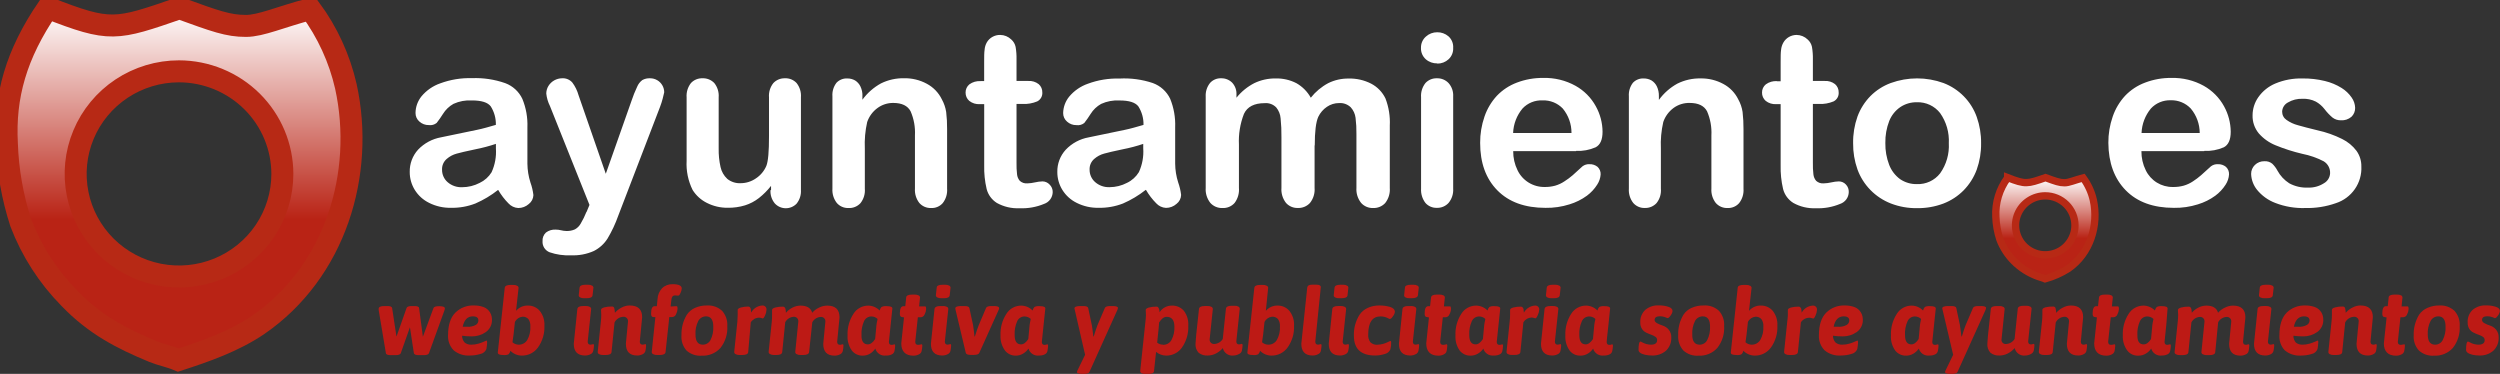 <svg width="341" height="51" viewBox="0 0 341 51" fill="none" xmlns="http://www.w3.org/2000/svg">
<rect x="0" y="0" width="341" height="51" fill="#333333" stroke="none"/>
<g clip-path="url(#clip0_9_3754)">
<path d="M67.927 25.913C66.985 26.657 65.95 27.277 64.847 27.756C63.786 28.168 62.653 28.368 61.513 28.345C60.484 28.366 59.466 28.138 58.546 27.679C57.737 27.286 57.056 26.674 56.582 25.913C56.125 25.177 55.884 24.328 55.888 23.463C55.862 22.339 56.269 21.247 57.027 20.412C57.865 19.532 58.965 18.942 60.166 18.728C60.439 18.663 61.133 18.522 62.237 18.298C63.34 18.074 64.284 17.868 65.073 17.709C65.862 17.55 66.71 17.297 67.636 17.032C67.658 16.14 67.414 15.261 66.936 14.505C66.521 13.964 65.672 13.699 64.373 13.699C63.508 13.647 62.645 13.807 61.857 14.164C61.265 14.496 60.769 14.972 60.415 15.548C60.152 15.969 59.867 16.376 59.561 16.767C59.413 16.886 59.242 16.974 59.058 17.025C58.874 17.076 58.682 17.088 58.493 17.061C58.022 17.072 57.566 16.903 57.217 16.59C57.045 16.445 56.908 16.265 56.814 16.061C56.721 15.857 56.674 15.636 56.677 15.412C56.684 14.583 56.972 13.78 57.496 13.133C58.171 12.325 59.055 11.714 60.053 11.367C61.434 10.857 62.9 10.617 64.373 10.66C65.918 10.599 67.46 10.831 68.918 11.343C69.948 11.727 70.785 12.497 71.25 13.487C71.757 14.72 71.991 16.048 71.938 17.379C71.938 18.398 71.938 19.264 71.938 19.976C71.938 20.689 71.938 21.484 71.938 22.332C71.948 23.202 72.088 24.065 72.353 24.894C72.552 25.448 72.688 26.023 72.757 26.608C72.749 26.844 72.689 27.077 72.581 27.288C72.472 27.498 72.317 27.683 72.128 27.827C71.734 28.18 71.222 28.375 70.692 28.374C70.181 28.347 69.701 28.12 69.357 27.744C68.815 27.197 68.347 26.584 67.962 25.919L67.927 25.913ZM67.642 19.623C66.724 19.931 65.787 20.179 64.835 20.365C63.607 20.624 62.759 20.819 62.29 20.954C61.79 21.088 61.327 21.334 60.937 21.672C60.723 21.855 60.554 22.083 60.443 22.34C60.331 22.598 60.282 22.877 60.297 23.157C60.293 23.476 60.359 23.792 60.49 24.084C60.621 24.376 60.814 24.636 61.056 24.847C61.599 25.32 62.304 25.567 63.026 25.536C63.863 25.536 64.688 25.334 65.429 24.947C66.099 24.63 66.662 24.127 67.049 23.498C67.516 22.48 67.72 21.363 67.642 20.247V19.623ZM80.001 28.922L80.405 27.95L75.011 14.458C74.745 13.929 74.576 13.357 74.513 12.768C74.511 12.401 74.612 12.04 74.804 11.726C74.998 11.411 75.269 11.15 75.591 10.967C75.914 10.784 76.278 10.684 76.649 10.678C76.916 10.658 77.184 10.701 77.432 10.803C77.679 10.906 77.899 11.064 78.073 11.266C78.458 11.786 78.743 12.37 78.916 12.992L82.63 23.704L86.142 13.74C86.357 13.093 86.61 12.46 86.902 11.844C87.051 11.477 87.297 11.158 87.614 10.919C87.94 10.741 88.31 10.657 88.682 10.678C89.022 10.678 89.355 10.769 89.648 10.939C89.941 11.11 90.183 11.355 90.349 11.649C90.513 11.937 90.599 12.261 90.599 12.591L90.391 13.451C90.291 13.834 90.17 14.212 90.029 14.582L84.321 29.446C83.942 30.515 83.459 31.544 82.879 32.52C82.423 33.251 81.775 33.843 81.004 34.234C80.017 34.673 78.94 34.875 77.859 34.823C76.879 34.871 75.897 34.731 74.97 34.411C74.668 34.293 74.411 34.083 74.237 33.811C74.064 33.538 73.981 33.219 74.003 32.897C73.987 32.679 74.02 32.46 74.1 32.257C74.18 32.053 74.305 31.869 74.466 31.719C74.852 31.427 75.333 31.285 75.818 31.319C76.053 31.319 76.286 31.348 76.513 31.407C76.749 31.467 76.992 31.501 77.236 31.507C77.644 31.525 78.05 31.449 78.423 31.284C78.749 31.102 79.018 30.835 79.2 30.512C79.507 29.994 79.773 29.452 79.995 28.893L80.001 28.922ZM105.171 25.913V25.353C104.688 25.971 104.132 26.528 103.516 27.014C102.95 27.456 102.309 27.793 101.623 28.009C100.854 28.242 100.053 28.353 99.249 28.339C98.268 28.349 97.299 28.122 96.425 27.679C95.622 27.281 94.947 26.669 94.473 25.913C93.86 24.675 93.578 23.302 93.654 21.926V13.28C93.6 12.578 93.812 11.881 94.248 11.325C94.448 11.111 94.693 10.942 94.965 10.83C95.238 10.718 95.531 10.666 95.826 10.678C96.125 10.666 96.424 10.718 96.701 10.831C96.979 10.944 97.228 11.114 97.434 11.331C97.872 11.884 98.084 12.58 98.027 13.28V20.247C98.01 21.101 98.095 21.953 98.282 22.785C98.415 23.404 98.736 23.967 99.202 24.399C99.712 24.809 100.356 25.019 101.012 24.988C101.756 24.988 102.483 24.762 103.094 24.34C103.733 23.922 104.232 23.326 104.53 22.627C104.775 22.014 104.896 20.665 104.892 18.581V13.28C104.836 12.58 105.047 11.884 105.485 11.331C105.688 11.115 105.934 10.945 106.209 10.833C106.483 10.72 106.779 10.667 107.076 10.678C107.37 10.665 107.664 10.717 107.937 10.829C108.209 10.941 108.454 11.11 108.654 11.325C109.092 11.88 109.304 12.578 109.247 13.28V25.913C109.291 26.587 109.079 27.252 108.654 27.779C108.462 27.98 108.231 28.138 107.974 28.246C107.718 28.353 107.442 28.407 107.164 28.405C106.886 28.402 106.611 28.342 106.357 28.23C106.103 28.117 105.875 27.954 105.687 27.75C105.266 27.244 105.054 26.598 105.094 25.942L105.171 25.913ZM117.631 13.074V13.604C118.299 12.687 119.162 11.927 120.159 11.378C121.14 10.893 122.225 10.65 123.321 10.672C124.402 10.652 125.47 10.911 126.419 11.425C127.309 11.9 128.026 12.642 128.466 13.546C128.763 14.082 128.964 14.666 129.059 15.271C129.152 16.053 129.193 16.84 129.184 17.627V25.73C129.24 26.438 129.028 27.141 128.59 27.703C128.391 27.93 128.141 28.108 127.862 28.224C127.582 28.341 127.279 28.392 126.976 28.374C126.677 28.381 126.38 28.323 126.106 28.203C125.832 28.082 125.588 27.904 125.392 27.679C124.96 27.119 124.749 26.422 124.799 25.718V18.475C124.86 17.345 124.657 16.216 124.205 15.177C123.802 14.423 123.019 14.04 121.832 14.04C121.064 14.035 120.314 14.277 119.696 14.729C119.039 15.209 118.546 15.877 118.284 16.643C118.014 17.835 117.906 19.057 117.963 20.277V25.73C118.025 26.441 117.813 27.148 117.37 27.709C117.16 27.937 116.901 28.115 116.613 28.23C116.324 28.345 116.013 28.394 115.703 28.374C115.406 28.381 115.112 28.322 114.841 28.202C114.57 28.082 114.329 27.903 114.136 27.679C113.704 27.119 113.493 26.422 113.543 25.718V13.151C113.491 12.485 113.688 11.822 114.095 11.29C114.285 11.09 114.516 10.933 114.774 10.831C115.031 10.729 115.308 10.685 115.584 10.701C115.952 10.698 116.314 10.792 116.634 10.972C116.946 11.169 117.197 11.448 117.358 11.779C117.556 12.19 117.652 12.642 117.637 13.098L117.631 13.074ZM133.758 11.06H134.239V8.445C134.239 7.745 134.239 7.197 134.298 6.796C134.323 6.436 134.429 6.086 134.607 5.772C134.786 5.469 135.042 5.217 135.348 5.042C135.677 4.854 136.05 4.758 136.428 4.765C136.992 4.769 137.533 4.991 137.935 5.383C138.239 5.647 138.448 6.003 138.529 6.396C138.625 6.958 138.667 7.528 138.653 8.098V11.043H140.261C140.772 11.009 141.277 11.164 141.679 11.478C141.84 11.618 141.967 11.792 142.052 11.986C142.137 12.181 142.178 12.391 142.172 12.603C142.191 12.854 142.134 13.105 142.01 13.324C141.885 13.543 141.698 13.721 141.472 13.834C140.837 14.096 140.152 14.215 139.466 14.181H138.653V22.203C138.642 22.728 138.666 23.253 138.725 23.775C138.755 24.105 138.888 24.418 139.104 24.67C139.242 24.794 139.405 24.889 139.581 24.948C139.758 25.006 139.945 25.028 140.131 25.012C140.483 25.002 140.832 24.956 141.175 24.876C141.512 24.797 141.856 24.751 142.201 24.741C142.381 24.743 142.559 24.782 142.723 24.855C142.888 24.927 143.035 25.033 143.157 25.165C143.298 25.299 143.409 25.461 143.484 25.641C143.558 25.82 143.594 26.013 143.59 26.207C143.583 26.564 143.465 26.91 143.253 27.198C143.041 27.485 142.744 27.701 142.403 27.815C141.351 28.252 140.214 28.453 139.075 28.404C137.99 28.457 136.913 28.206 135.965 27.679C135.275 27.244 134.779 26.564 134.577 25.777C134.329 24.718 134.217 23.631 134.245 22.544V14.205H133.651C133.129 14.242 132.612 14.082 132.204 13.758C132.043 13.616 131.915 13.442 131.829 13.247C131.743 13.051 131.701 12.84 131.705 12.627C131.701 12.412 131.745 12.2 131.836 12.005C131.926 11.81 132.06 11.638 132.227 11.502C132.667 11.185 133.204 11.03 133.746 11.066L133.758 11.06ZM156.258 25.913C155.316 26.657 154.281 27.277 153.178 27.756C152.117 28.168 150.983 28.368 149.844 28.345C148.815 28.366 147.797 28.138 146.877 27.679C146.068 27.286 145.387 26.674 144.913 25.913C144.456 25.177 144.215 24.328 144.219 23.463C144.195 22.339 144.607 21.249 145.37 20.418C146.205 19.538 147.304 18.948 148.503 18.734C148.776 18.669 149.47 18.528 150.574 18.304C151.677 18.08 152.621 17.874 153.41 17.715C154.199 17.556 155.047 17.303 155.973 17.038C155.995 16.146 155.751 15.267 155.273 14.511C154.857 13.97 154.009 13.704 152.71 13.704C151.847 13.652 150.985 13.812 150.2 14.17C149.605 14.499 149.106 14.976 148.752 15.554C148.489 15.975 148.204 16.381 147.898 16.773C147.75 16.892 147.578 16.98 147.395 17.031C147.211 17.081 147.018 17.094 146.83 17.067C146.359 17.078 145.903 16.909 145.554 16.596C145.382 16.451 145.245 16.271 145.151 16.067C145.058 15.863 145.011 15.642 145.014 15.418C145.031 14.605 145.319 13.82 145.833 13.186C146.508 12.378 147.392 11.767 148.39 11.419C149.77 10.909 151.237 10.67 152.71 10.713C154.244 10.632 155.78 10.839 157.237 11.325C158.281 11.703 159.133 12.473 159.61 13.469C160.112 14.704 160.345 16.031 160.293 17.362C160.293 18.381 160.293 19.246 160.293 19.959C160.293 20.671 160.293 21.466 160.293 22.314C160.3 23.184 160.438 24.047 160.702 24.876C160.901 25.43 161.036 26.005 161.105 26.59C161.098 26.827 161.038 27.059 160.929 27.27C160.821 27.481 160.666 27.665 160.476 27.809C160.083 28.162 159.571 28.357 159.041 28.357C158.529 28.329 158.05 28.103 157.706 27.727C157.164 27.18 156.695 26.566 156.311 25.901L156.258 25.913ZM155.967 19.617C155.049 19.927 154.112 20.175 153.161 20.359C151.932 20.618 151.084 20.813 150.615 20.948C150.115 21.082 149.652 21.328 149.262 21.667C149.048 21.849 148.879 22.077 148.768 22.334C148.656 22.592 148.606 22.871 148.621 23.151C148.618 23.47 148.684 23.786 148.815 24.078C148.946 24.37 149.139 24.63 149.381 24.841C149.923 25.314 150.629 25.561 151.351 25.53C152.178 25.527 152.993 25.325 153.724 24.941C154.396 24.621 154.959 24.114 155.344 23.48C155.811 22.463 156.015 21.345 155.937 20.23V19.623L155.967 19.617ZM179.309 19.841V25.624C179.369 26.365 179.145 27.102 178.68 27.685C178.47 27.911 178.214 28.089 177.928 28.207C177.642 28.325 177.334 28.38 177.025 28.368C176.721 28.378 176.419 28.321 176.141 28.202C175.862 28.083 175.613 27.905 175.411 27.679C174.953 27.093 174.731 26.358 174.788 25.618V18.698C174.801 17.847 174.763 16.995 174.675 16.148C174.635 15.603 174.428 15.083 174.082 14.659C173.881 14.45 173.635 14.288 173.363 14.186C173.091 14.084 172.799 14.044 172.509 14.07C171.074 14.07 170.128 14.558 169.673 15.536C169.153 16.875 168.921 18.307 168.991 19.741V25.63C169.053 26.364 168.842 27.095 168.398 27.685C168.19 27.918 167.932 28.1 167.644 28.22C167.355 28.339 167.043 28.392 166.73 28.374C166.423 28.384 166.117 28.327 165.834 28.207C165.551 28.087 165.298 27.907 165.093 27.679C164.631 27.097 164.404 26.364 164.458 25.624V13.18C164.416 12.507 164.628 11.842 165.051 11.313C165.239 11.104 165.471 10.939 165.73 10.829C165.99 10.719 166.27 10.667 166.552 10.678C166.831 10.669 167.108 10.717 167.367 10.819C167.626 10.92 167.861 11.072 168.059 11.266C168.265 11.487 168.424 11.747 168.526 12.03C168.628 12.314 168.671 12.615 168.653 12.915V13.328C169.315 12.501 170.146 11.823 171.091 11.337C171.994 10.905 172.985 10.687 173.987 10.701C174.976 10.672 175.957 10.895 176.835 11.349C177.658 11.818 178.335 12.503 178.793 13.328C179.438 12.511 180.246 11.835 181.166 11.343C182.026 10.918 182.976 10.701 183.937 10.713C185.013 10.682 186.078 10.924 187.034 11.414C187.881 11.859 188.561 12.563 188.975 13.422C189.431 14.606 189.633 15.872 189.568 17.138V25.63C189.625 26.37 189.403 27.105 188.945 27.691C188.736 27.918 188.479 28.096 188.193 28.214C187.907 28.332 187.599 28.387 187.29 28.374C186.983 28.384 186.678 28.327 186.396 28.207C186.114 28.087 185.862 27.907 185.658 27.679C185.194 27.097 184.965 26.364 185.017 25.624V18.31C185.029 17.56 184.99 16.81 184.898 16.066C184.832 15.539 184.607 15.044 184.252 14.647C184.041 14.441 183.789 14.281 183.512 14.18C183.234 14.078 182.939 14.037 182.644 14.058C182.057 14.058 181.484 14.234 181 14.564C180.488 14.908 180.079 15.382 179.813 15.937C179.487 16.667 179.333 17.968 179.333 19.829L179.309 19.841ZM198.213 13.145V25.73C198.261 26.436 198.036 27.133 197.584 27.679C197.384 27.899 197.138 28.072 196.863 28.188C196.589 28.304 196.292 28.36 195.994 28.351C195.699 28.361 195.405 28.306 195.134 28.19C194.864 28.074 194.622 27.9 194.428 27.679C194 27.117 193.789 26.421 193.834 25.718V13.28C193.78 12.58 193.992 11.885 194.428 11.331C194.625 11.116 194.868 10.946 195.138 10.833C195.409 10.72 195.701 10.667 195.994 10.678C196.291 10.668 196.586 10.721 196.86 10.834C197.134 10.947 197.381 11.116 197.584 11.331C198.028 11.831 198.254 12.486 198.213 13.151V13.145ZM196.041 8.646C195.469 8.661 194.911 8.461 194.481 8.086C194.26 7.89 194.086 7.646 193.972 7.374C193.858 7.102 193.807 6.808 193.822 6.514C193.815 6.226 193.871 5.941 193.987 5.677C194.103 5.414 194.275 5.179 194.493 4.989C194.915 4.604 195.469 4.394 196.041 4.4C196.595 4.392 197.133 4.585 197.554 4.941C197.779 5.137 197.955 5.381 198.069 5.654C198.183 5.928 198.233 6.224 198.213 6.52C198.231 6.811 198.183 7.102 198.075 7.373C197.966 7.643 197.798 7.887 197.584 8.086C197.168 8.469 196.621 8.68 196.053 8.675L196.041 8.646ZM214.981 20.612H206.401C206.39 21.518 206.593 22.414 206.995 23.227C207.327 23.919 207.853 24.501 208.509 24.905C209.165 25.309 209.925 25.518 210.697 25.506C211.182 25.512 211.665 25.451 212.133 25.324C212.58 25.193 213.005 24.994 213.391 24.735C213.787 24.484 214.164 24.205 214.518 23.899C214.862 23.598 215.307 23.192 215.853 22.685C216.127 22.476 216.469 22.373 216.814 22.397C217.213 22.38 217.604 22.51 217.912 22.762C218.053 22.895 218.163 23.056 218.234 23.235C218.306 23.414 218.338 23.606 218.327 23.799C218.292 24.292 218.131 24.768 217.859 25.182C217.488 25.769 217.012 26.282 216.452 26.696C215.734 27.218 214.931 27.617 214.079 27.874C213.023 28.208 211.918 28.369 210.81 28.351C207.993 28.351 205.802 27.554 204.235 25.96C202.669 24.366 201.888 22.206 201.892 19.482C201.885 18.264 202.086 17.053 202.485 15.901C202.842 14.851 203.416 13.886 204.17 13.068C204.933 12.27 205.868 11.654 206.906 11.266C208.055 10.83 209.277 10.614 210.507 10.63C212.046 10.589 213.567 10.962 214.91 11.708C216.075 12.361 217.031 13.326 217.669 14.494C218.262 15.558 218.578 16.752 218.588 17.968C218.588 19.064 218.268 19.77 217.639 20.094C216.799 20.46 215.885 20.627 214.969 20.583L214.981 20.612ZM206.401 18.139H214.352C214.358 16.925 213.939 15.746 213.165 14.806C212.811 14.436 212.38 14.145 211.904 13.953C211.427 13.761 210.914 13.672 210.4 13.693C209.892 13.669 209.384 13.756 208.912 13.947C208.441 14.138 208.017 14.429 207.671 14.8C206.889 15.738 206.439 16.905 206.389 18.121L206.401 18.139ZM226.272 13.098V13.628C226.939 12.71 227.802 11.949 228.8 11.402C229.781 10.916 230.866 10.674 231.962 10.695C233.043 10.676 234.11 10.936 235.06 11.449C235.944 11.917 236.656 12.651 237.095 13.546C237.395 14.081 237.596 14.665 237.688 15.271C237.778 16.053 237.819 16.84 237.813 17.627V25.73C237.869 26.438 237.657 27.141 237.219 27.703C237.025 27.923 236.783 28.098 236.512 28.214C236.242 28.33 235.948 28.385 235.653 28.374C235.347 28.387 235.041 28.332 234.76 28.212C234.478 28.091 234.228 27.909 234.027 27.679C233.595 27.119 233.384 26.422 233.434 25.718V18.475C233.495 17.345 233.292 16.216 232.841 15.177C232.437 14.423 231.654 14.04 230.467 14.04C229.681 14.022 228.912 14.262 228.278 14.723C227.624 15.205 227.134 15.872 226.871 16.637C226.598 17.828 226.488 19.051 226.545 20.271V25.724C226.61 26.435 226.398 27.143 225.952 27.703C225.75 27.921 225.502 28.094 225.227 28.209C224.952 28.323 224.654 28.378 224.356 28.368C224.057 28.379 223.759 28.322 223.485 28.203C223.21 28.084 222.967 27.905 222.771 27.679C222.337 27.121 222.126 26.422 222.178 25.718V13.151C222.127 12.485 222.323 11.822 222.73 11.29C222.92 11.09 223.151 10.933 223.409 10.831C223.666 10.729 223.943 10.685 224.219 10.701C224.587 10.698 224.949 10.792 225.269 10.972C225.581 11.169 225.832 11.448 225.993 11.779C226.188 12.191 226.283 12.643 226.272 13.098ZM242.399 11.084H242.88V8.445C242.88 7.745 242.88 7.197 242.939 6.796C242.972 6.435 243.085 6.085 243.271 5.772C243.451 5.469 243.707 5.217 244.013 5.042C244.329 4.861 244.687 4.766 245.051 4.765C245.616 4.769 246.156 4.991 246.559 5.383C246.862 5.647 247.071 6.003 247.152 6.396C247.248 6.958 247.29 7.528 247.277 8.098V11.043H248.879C249.391 11.008 249.899 11.163 250.303 11.478C250.463 11.618 250.59 11.792 250.675 11.986C250.76 12.181 250.801 12.391 250.795 12.603C250.814 12.854 250.758 13.105 250.633 13.324C250.508 13.543 250.321 13.721 250.095 13.834C249.461 14.096 248.776 14.215 248.089 14.181H247.277V22.203C247.266 22.728 247.289 23.253 247.348 23.775C247.379 24.105 247.511 24.418 247.727 24.67C247.865 24.795 248.028 24.889 248.204 24.948C248.381 25.007 248.568 25.029 248.754 25.012C249.106 25.002 249.456 24.956 249.798 24.876C250.133 24.797 250.475 24.752 250.819 24.741C251 24.742 251.179 24.78 251.344 24.853C251.509 24.926 251.658 25.032 251.78 25.165C251.914 25.303 252.017 25.466 252.084 25.646C252.152 25.825 252.181 26.016 252.172 26.207C252.165 26.564 252.047 26.91 251.835 27.198C251.622 27.485 251.326 27.701 250.985 27.815C249.935 28.252 248.8 28.453 247.662 28.404C246.596 28.449 245.537 28.198 244.606 27.679C243.913 27.246 243.414 26.565 243.212 25.777C242.964 24.718 242.852 23.631 242.88 22.544V14.205H242.287C241.764 14.242 241.247 14.082 240.839 13.758C240.678 13.616 240.55 13.442 240.464 13.247C240.378 13.051 240.336 12.84 240.34 12.627C240.336 12.412 240.38 12.2 240.471 12.005C240.561 11.81 240.695 11.638 240.863 11.502C241.302 11.185 241.839 11.03 242.381 11.066L242.399 11.084ZM270.221 19.547C270.238 20.767 270.037 21.982 269.628 23.133C269.24 24.186 268.633 25.148 267.848 25.954C267.068 26.744 266.128 27.361 265.089 27.762C263.935 28.196 262.709 28.41 261.475 28.392C260.258 28.408 259.05 28.192 257.915 27.756C256.866 27.348 255.917 26.722 255.132 25.921C254.346 25.119 253.741 24.161 253.358 23.109C252.951 21.96 252.75 20.748 252.765 19.529C252.746 18.294 252.947 17.066 253.358 15.901C253.744 14.85 254.351 13.892 255.138 13.092C255.918 12.312 256.859 11.709 257.897 11.325C260.221 10.481 262.771 10.481 265.095 11.325C266.142 11.726 267.09 12.347 267.873 13.146C268.655 13.945 269.254 14.903 269.628 15.954C270.036 17.106 270.237 18.32 270.221 19.541V19.547ZM265.818 19.547C265.897 18.079 265.48 16.628 264.632 15.424C264.26 14.946 263.778 14.563 263.227 14.306C262.676 14.049 262.072 13.925 261.463 13.946C260.657 13.931 259.865 14.164 259.197 14.611C258.522 15.078 258 15.731 257.696 16.49C257.322 17.451 257.14 18.475 257.162 19.505C257.142 20.523 257.32 21.534 257.684 22.485C257.984 23.265 258.503 23.944 259.179 24.44C259.854 24.895 260.654 25.13 261.469 25.112C262.076 25.135 262.679 25.014 263.229 24.759C263.779 24.503 264.26 24.122 264.632 23.645C265.484 22.443 265.903 20.991 265.818 19.523V19.547Z" fill="white"/>
<path d="M300.664 20.613H292.09C292.079 21.518 292.282 22.414 292.683 23.227C293.015 23.918 293.54 24.5 294.195 24.904C294.85 25.308 295.608 25.517 296.38 25.506C296.878 25.517 297.376 25.455 297.857 25.324C298.306 25.193 298.733 24.995 299.121 24.735C299.51 24.483 299.881 24.203 300.23 23.899C300.581 23.598 301.02 23.192 301.571 22.686C301.844 22.477 302.183 22.374 302.527 22.397C302.925 22.38 303.317 22.51 303.624 22.762C303.765 22.895 303.875 23.056 303.947 23.235C304.018 23.414 304.05 23.606 304.04 23.799C304.007 24.292 303.848 24.768 303.577 25.183C303.204 25.769 302.726 26.282 302.165 26.696C301.446 27.219 300.644 27.617 299.791 27.874C298.735 28.208 297.631 28.369 296.522 28.351C293.706 28.351 291.516 27.554 289.954 25.96C288.391 24.366 287.6 22.207 287.58 19.482C287.571 18.264 287.772 17.053 288.174 15.901C288.531 14.851 289.105 13.886 289.859 13.069C290.62 12.269 291.556 11.652 292.594 11.267C293.741 10.83 294.961 10.614 296.19 10.63C297.73 10.589 299.253 10.962 300.598 11.708C301.762 12.363 302.718 13.328 303.357 14.494C303.946 15.559 304.26 16.753 304.271 17.968C304.271 19.064 303.951 19.77 303.322 20.094C302.482 20.46 301.568 20.627 300.652 20.583L300.664 20.613ZM292.09 18.139H300.041C300.039 16.921 299.608 15.742 298.824 14.806C298.474 14.434 298.047 14.142 297.573 13.947C297.1 13.752 296.59 13.659 296.077 13.675C295.573 13.66 295.072 13.752 294.607 13.946C294.142 14.14 293.725 14.432 293.383 14.8C292.606 15.74 292.158 16.906 292.108 18.122L292.09 18.139ZM322.089 22.703C322.142 23.799 321.832 24.881 321.206 25.786C320.581 26.69 319.674 27.365 318.624 27.709C317.277 28.184 315.853 28.409 314.423 28.375C313.031 28.419 311.644 28.183 310.347 27.68C309.371 27.311 308.511 26.691 307.855 25.883C307.36 25.268 307.079 24.509 307.054 23.722C307.051 23.494 307.096 23.267 307.185 23.057C307.274 22.846 307.405 22.656 307.57 22.497C307.741 22.33 307.944 22.199 308.168 22.112C308.391 22.025 308.63 21.984 308.87 21.991C309.254 21.965 309.633 22.085 309.932 22.326C310.216 22.599 310.454 22.915 310.638 23.263C311.019 23.968 311.575 24.565 312.252 25C313.036 25.425 313.922 25.629 314.815 25.589C315.579 25.617 316.333 25.412 316.975 25C317.217 24.866 317.421 24.674 317.569 24.442C317.717 24.209 317.805 23.944 317.823 23.669C317.845 23.337 317.775 23.006 317.62 22.711C317.465 22.416 317.232 22.169 316.945 21.997C316.037 21.526 315.066 21.187 314.061 20.989C312.803 20.696 311.571 20.302 310.377 19.812C309.5 19.456 308.719 18.902 308.098 18.192C307.525 17.498 307.224 16.622 307.25 15.725C307.253 14.84 307.528 13.977 308.039 13.251C308.62 12.426 309.424 11.781 310.359 11.39C311.53 10.902 312.792 10.668 314.061 10.701C315.091 10.687 316.118 10.804 317.117 11.049C317.919 11.239 318.684 11.557 319.384 11.991C319.931 12.328 320.402 12.776 320.766 13.304C321.06 13.715 321.225 14.202 321.241 14.706C321.247 14.934 321.206 15.16 321.119 15.371C321.032 15.582 320.902 15.773 320.736 15.931C320.338 16.273 319.82 16.445 319.295 16.408C318.88 16.418 318.475 16.285 318.149 16.031C317.746 15.688 317.382 15.303 317.064 14.883C316.742 14.464 316.339 14.116 315.877 13.858C315.311 13.576 314.682 13.445 314.049 13.475C313.356 13.451 312.67 13.625 312.074 13.976C311.842 14.097 311.647 14.277 311.509 14.497C311.37 14.718 311.293 14.97 311.284 15.23C311.283 15.451 311.336 15.67 311.439 15.866C311.543 16.062 311.693 16.23 311.878 16.355C312.347 16.688 312.874 16.933 313.432 17.079C314.085 17.268 314.987 17.503 316.132 17.78C317.288 18.034 318.408 18.43 319.467 18.958C320.238 19.336 320.909 19.889 321.425 20.571C321.869 21.194 322.102 21.941 322.089 22.703Z" fill="white"/>
<path fill-rule="evenodd" clip-rule="evenodd" d="M6.527 1.078C15.101 4.417 15.754 4.123 24.482 1.119C29.365 2.886 31.092 3.534 33.554 3.534C35.601 3.534 38.301 2.291 42.336 1.237C44.659 4.385 46.307 7.973 47.177 11.779C49.794 23.716 45.718 37.102 35.197 44.328C31.916 46.554 27.994 47.926 24.328 49.11C23.141 48.609 22.014 48.421 20.922 47.973C16.656 46.207 12.971 44.334 9.458 40.677C6.561 37.739 4.306 34.238 2.837 30.394C1.7 26.899 1.061 23.264 0.938 19.594C0.594 13.121 2.184 7.433 6.527 1.078ZM24.416 9.729C21.628 9.729 18.903 10.55 16.584 12.088C14.266 13.625 12.459 15.81 11.392 18.367C10.325 20.924 10.046 23.737 10.59 26.452C11.133 29.166 12.476 31.659 14.448 33.616C16.419 35.573 18.931 36.906 21.666 37.446C24.401 37.986 27.235 37.708 29.811 36.649C32.388 35.59 34.589 33.797 36.138 31.496C37.688 29.195 38.514 26.489 38.514 23.722C38.507 20.013 37.019 16.459 34.377 13.836C31.734 11.214 28.153 9.737 24.416 9.729Z" fill="url(#paint0_linear_9_3754)" stroke="#B72915" stroke-width="3" stroke-miterlimit="10"/>
<path fill-rule="evenodd" clip-rule="evenodd" d="M273.841 24.229C276.309 25.183 276.499 25.094 279.009 24.229C280.409 24.741 280.908 24.929 281.614 24.929C282.207 24.929 282.972 24.57 284.141 24.264C284.809 25.168 285.281 26.198 285.53 27.291C286.283 30.718 285.114 34.564 282.088 36.649C281.117 37.257 280.062 37.724 278.956 38.033C278.617 37.885 278.291 37.832 277.977 37.703C276.736 37.255 275.611 36.539 274.683 35.606C273.852 34.766 273.205 33.763 272.785 32.662C272.454 31.658 272.268 30.613 272.233 29.558C272.138 27.66 272.706 25.788 273.841 24.258V24.229ZM278.985 26.714C278.183 26.711 277.399 26.945 276.731 27.386C276.063 27.826 275.541 28.454 275.233 29.189C274.924 29.923 274.842 30.733 274.997 31.514C275.152 32.294 275.537 33.012 276.104 33.576C276.67 34.14 277.392 34.524 278.178 34.68C278.965 34.836 279.78 34.757 280.521 34.453C281.263 34.149 281.896 33.634 282.342 32.972C282.788 32.31 283.026 31.532 283.026 30.736C283.023 29.67 282.595 28.649 281.835 27.895C281.076 27.142 280.047 26.717 278.973 26.714H278.985Z" fill="url(#paint1_linear_9_3754)" stroke="#B72915" stroke-miterlimit="10"/>
<path d="M52.47 41.743H52.808C53.228 41.743 53.453 41.831 53.485 42.008L54.078 45.912L55.455 42.008C55.514 41.831 55.757 41.743 56.184 41.743H56.487C56.914 41.743 57.14 41.831 57.163 42.008L57.68 45.936L59.122 42.031C59.187 41.855 59.43 41.766 59.845 41.766H59.928C60.427 41.766 60.682 41.866 60.682 42.072C60.681 42.145 60.666 42.217 60.641 42.285L58.51 48.174C58.445 48.35 58.202 48.444 57.786 48.444H57.128C56.718 48.444 56.493 48.35 56.452 48.174L55.917 44.64L54.666 48.174C54.606 48.35 54.363 48.444 53.936 48.444H53.313C52.886 48.444 52.66 48.35 52.636 48.174L51.651 42.285C51.648 42.222 51.648 42.159 51.651 42.096C51.663 41.855 51.942 41.743 52.47 41.743Z" fill="#BD1A15"/>
<path d="M63.399 46.742C63.652 46.93 63.962 47.026 64.277 47.013C64.613 47.016 64.947 46.969 65.268 46.872C65.524 46.799 65.774 46.707 66.016 46.595C66.119 46.537 66.229 46.49 66.342 46.454C66.413 46.454 66.443 46.513 66.443 46.63C66.443 46.748 66.443 46.937 66.407 47.172C66.396 47.319 66.374 47.465 66.342 47.608C66.273 47.782 66.161 47.935 66.015 48.054C65.87 48.172 65.697 48.252 65.511 48.285C65.062 48.424 64.594 48.493 64.123 48.491C63.715 48.524 63.305 48.476 62.916 48.351C62.527 48.225 62.167 48.025 61.856 47.761C61.599 47.486 61.4 47.163 61.273 46.809C61.145 46.456 61.091 46.08 61.115 45.706C61.115 44.336 61.443 43.319 62.1 42.655C62.429 42.326 62.824 42.068 63.259 41.898C63.694 41.728 64.16 41.649 64.627 41.666C65.052 41.658 65.476 41.722 65.879 41.854C66.173 41.95 66.437 42.121 66.645 42.349C66.933 42.675 67.095 43.093 67.102 43.527C67.127 43.867 67.064 44.208 66.918 44.518C66.773 44.827 66.55 45.094 66.271 45.294C65.712 45.684 65.043 45.89 64.36 45.883C63.916 45.884 63.471 45.855 63.031 45.794C63.023 46.146 63.155 46.487 63.399 46.742ZM64.491 43.15C63.785 43.15 63.304 43.621 63.114 44.569H63.708C64.119 44.604 64.532 44.518 64.894 44.322C64.999 44.262 65.087 44.176 65.149 44.073C65.212 43.97 65.246 43.853 65.25 43.733C65.268 43.344 65.001 43.15 64.491 43.15Z" fill="#BD1A15"/>
<path d="M68.638 48.421C68.146 48.421 67.897 48.315 67.897 48.103L68.846 39.269C68.87 38.998 69.137 38.863 69.647 38.863H70.003C70.192 38.852 70.381 38.893 70.549 38.981C70.602 39.006 70.647 39.045 70.68 39.093C70.712 39.142 70.731 39.199 70.733 39.258L70.388 42.402C70.585 42.168 70.832 41.981 71.111 41.855C71.391 41.73 71.696 41.669 72.002 41.678C72.31 41.671 72.615 41.732 72.895 41.858C73.175 41.983 73.424 42.169 73.622 42.402C74.078 42.979 74.304 43.702 74.257 44.434C74.304 45.484 73.999 46.519 73.391 47.379C73.141 47.733 72.808 48.021 72.42 48.217C72.032 48.413 71.601 48.512 71.166 48.503C70.878 48.501 70.593 48.442 70.329 48.33C70.064 48.218 69.824 48.054 69.623 47.85C69.585 48.025 69.499 48.186 69.374 48.315C69.191 48.407 68.986 48.448 68.781 48.433L68.638 48.421ZM70.733 47.014C70.97 47.022 71.206 46.966 71.414 46.853C71.623 46.74 71.797 46.574 71.919 46.372C72.233 45.809 72.379 45.17 72.341 44.528C72.368 44.172 72.274 43.818 72.074 43.521C71.971 43.409 71.844 43.322 71.702 43.266C71.56 43.21 71.407 43.186 71.255 43.197C71.038 43.222 70.832 43.3 70.653 43.425C70.475 43.549 70.331 43.716 70.234 43.91L70.056 45.571L69.902 46.684C70.129 46.891 70.424 47.008 70.733 47.014Z" fill="#BD1A15"/>
<path d="M79.549 41.742H79.905C80.094 41.73 80.283 41.769 80.451 41.854C80.505 41.881 80.55 41.921 80.582 41.971C80.615 42.02 80.633 42.078 80.635 42.137C80.323 45.023 80.164 46.509 80.16 46.595C80.16 46.872 80.291 47.013 80.546 47.013C80.625 47.012 80.703 46.998 80.778 46.972L80.914 46.937C80.985 46.937 81.021 47.002 81.021 47.125C81.008 47.365 80.976 47.603 80.926 47.838C80.907 47.945 80.862 48.045 80.793 48.13C80.725 48.214 80.636 48.28 80.534 48.321C80.308 48.435 80.058 48.494 79.804 48.492C78.778 48.492 78.262 47.956 78.262 46.884L78.748 42.172C78.772 41.886 79.039 41.742 79.549 41.742ZM80.024 40.677H79.668C79.479 40.689 79.29 40.651 79.122 40.565C79.069 40.539 79.024 40.5 78.992 40.451C78.959 40.403 78.941 40.346 78.938 40.288L79.051 39.245C79.081 38.975 79.347 38.839 79.858 38.839H80.214C80.401 38.828 80.588 38.869 80.754 38.957C80.808 38.982 80.854 39.02 80.888 39.069C80.921 39.118 80.94 39.175 80.944 39.234L80.825 40.27C80.801 40.541 80.534 40.677 80.024 40.677Z" fill="#BD1A15"/>
<path d="M87.589 43.274L87.269 46.595C87.269 46.872 87.4 47.013 87.655 47.013C87.734 47.012 87.812 46.998 87.886 46.972L88.022 46.937C88.094 46.937 88.129 47.002 88.129 47.125C88.116 47.364 88.087 47.603 88.04 47.838C88.02 47.945 87.973 48.045 87.903 48.129C87.834 48.214 87.744 48.279 87.643 48.321C87.417 48.435 87.166 48.494 86.913 48.492C85.886 48.492 85.37 47.956 85.37 46.884L85.661 43.845C85.668 43.759 85.657 43.672 85.626 43.59C85.596 43.509 85.548 43.435 85.486 43.374C85.423 43.314 85.348 43.267 85.266 43.239C85.183 43.21 85.095 43.2 85.008 43.209C84.759 43.222 84.517 43.3 84.308 43.437C84.1 43.574 83.931 43.763 83.822 43.986L83.412 48.014C83.388 48.285 83.121 48.421 82.611 48.421H82.249C82.062 48.431 81.875 48.391 81.709 48.303C81.656 48.278 81.611 48.239 81.578 48.19C81.546 48.142 81.527 48.085 81.525 48.026L81.959 43.869C81.992 43.571 82.01 43.273 82.012 42.973L81.982 42.261C81.982 42.125 82.125 42.019 82.403 41.931C82.75 41.841 83.108 41.799 83.466 41.807C83.534 41.801 83.602 41.819 83.659 41.856C83.716 41.893 83.759 41.949 83.78 42.014C83.835 42.227 83.867 42.447 83.875 42.667C84.119 42.377 84.42 42.138 84.759 41.966C85.099 41.774 85.483 41.67 85.875 41.666C87.032 41.666 87.589 42.202 87.589 43.274Z" fill="#BD1A15"/>
<path d="M92.212 41.766C92.296 41.766 92.355 41.766 92.379 41.825C92.412 41.934 92.425 42.048 92.414 42.161C92.4 42.4 92.333 42.633 92.218 42.844C92.181 42.958 92.109 43.059 92.013 43.131C91.916 43.204 91.799 43.245 91.678 43.25H91.293L90.782 48.015C90.759 48.285 90.492 48.421 89.981 48.421H89.62C89.432 48.431 89.245 48.391 89.08 48.303C89.026 48.278 88.981 48.239 88.948 48.191C88.916 48.142 88.898 48.085 88.896 48.026L89.394 43.25H89.139C88.913 43.25 88.807 43.097 88.807 42.797C88.807 42.108 88.967 41.766 89.287 41.766H89.596L89.685 40.818C89.705 40.255 89.928 39.718 90.314 39.305C90.505 39.121 90.733 38.979 90.981 38.886C91.23 38.793 91.496 38.751 91.761 38.763C92.58 38.763 92.99 38.963 92.99 39.352C92.973 39.556 92.919 39.756 92.829 39.941C92.723 40.194 92.616 40.323 92.515 40.323H92.361C92.274 40.299 92.184 40.287 92.094 40.288C91.791 40.288 91.619 40.471 91.584 40.836L91.471 41.807L92.212 41.766Z" fill="#BD1A15"/>
<path d="M92.954 45.718C92.921 44.735 93.176 43.763 93.69 42.921C93.961 42.52 94.339 42.202 94.782 42.002C95.305 41.768 95.875 41.653 96.449 41.666C96.823 41.644 97.197 41.698 97.549 41.825C97.901 41.951 98.223 42.148 98.496 42.403C98.746 42.684 98.938 43.013 99.059 43.369C99.18 43.724 99.229 44.101 99.202 44.476C99.269 45.55 98.937 46.612 98.27 47.461C97.948 47.816 97.55 48.095 97.106 48.277C96.662 48.459 96.182 48.541 95.701 48.516C95.327 48.542 94.951 48.494 94.596 48.372C94.241 48.251 93.915 48.059 93.636 47.809C93.388 47.523 93.199 47.191 93.082 46.832C92.965 46.473 92.921 46.094 92.954 45.718ZM95.873 47.014C96.09 47.012 96.302 46.951 96.486 46.837C96.67 46.724 96.819 46.563 96.918 46.372C97.199 45.803 97.327 45.173 97.291 44.54C97.291 43.616 96.959 43.151 96.295 43.151C96.078 43.151 95.865 43.211 95.68 43.323C95.495 43.435 95.344 43.595 95.244 43.787C94.958 44.358 94.827 44.993 94.865 45.63C94.865 46.554 95.203 47.014 95.873 47.014Z" fill="#BD1A15"/>
<path d="M100.619 42.991V42.278C100.619 42.143 100.762 42.037 101.04 41.948C101.371 41.858 101.712 41.812 102.055 41.813C102.105 41.811 102.154 41.821 102.199 41.843C102.243 41.864 102.282 41.897 102.31 41.937C102.366 42.013 102.403 42.102 102.417 42.196C102.417 42.284 102.417 42.431 102.459 42.637C102.605 42.364 102.819 42.132 103.08 41.963C103.342 41.794 103.642 41.694 103.954 41.672C104.034 41.661 104.116 41.669 104.193 41.695C104.27 41.721 104.34 41.764 104.397 41.821C104.455 41.877 104.498 41.947 104.524 42.023C104.55 42.099 104.558 42.181 104.547 42.261C104.537 42.52 104.474 42.774 104.363 43.008C104.239 43.297 104.132 43.438 104.037 43.438C103.971 43.428 103.907 43.408 103.847 43.38C103.74 43.343 103.628 43.325 103.515 43.327C103.291 43.336 103.073 43.399 102.88 43.511C102.687 43.623 102.524 43.78 102.405 43.968L102.055 48.014C102.055 48.285 101.758 48.421 101.248 48.421H100.868C100.681 48.431 100.494 48.39 100.328 48.303C100.275 48.278 100.23 48.239 100.197 48.19C100.165 48.141 100.147 48.084 100.145 48.026L100.578 43.868C100.601 43.538 100.619 43.244 100.619 42.991Z" fill="#BD1A15"/>
<path d="M105.309 42.992V42.279C105.309 42.143 105.451 42.037 105.73 41.949C106.076 41.859 106.434 41.817 106.792 41.825C106.988 41.825 107.112 41.961 107.16 42.232C107.181 42.374 107.195 42.518 107.201 42.662C107.443 42.373 107.742 42.137 108.079 41.967C108.417 41.786 108.794 41.689 109.177 41.684C110.061 41.684 110.601 42.008 110.785 42.662C111.031 42.373 111.337 42.14 111.681 41.978C112.033 41.791 112.426 41.69 112.826 41.684C113.954 41.684 114.511 42.22 114.511 43.292L114.191 46.613C114.191 46.89 114.321 47.031 114.577 47.031C114.655 47.03 114.734 47.016 114.808 46.99L114.944 46.955C115.016 46.955 115.051 47.02 115.051 47.143C115.038 47.383 115.009 47.621 114.962 47.856C114.942 47.963 114.895 48.063 114.825 48.147C114.756 48.232 114.666 48.298 114.565 48.339C114.339 48.453 114.089 48.512 113.835 48.51C112.808 48.51 112.292 47.974 112.292 46.902L112.583 43.863C112.59 43.778 112.579 43.692 112.549 43.611C112.519 43.531 112.472 43.458 112.411 43.398C112.35 43.337 112.277 43.29 112.196 43.261C112.115 43.231 112.028 43.22 111.942 43.227C111.705 43.242 111.476 43.316 111.275 43.442C111.075 43.569 110.91 43.744 110.797 43.951L110.364 48.015C110.334 48.286 110.067 48.421 109.557 48.421H109.201C109.012 48.432 108.823 48.391 108.655 48.303C108.602 48.278 108.558 48.238 108.525 48.19C108.493 48.141 108.474 48.085 108.471 48.027C108.756 45.324 108.892 43.904 108.892 43.845C108.9 43.76 108.888 43.674 108.858 43.594C108.829 43.513 108.782 43.44 108.721 43.38C108.66 43.319 108.586 43.273 108.505 43.243C108.424 43.214 108.338 43.202 108.252 43.209C108.013 43.225 107.783 43.301 107.583 43.43C107.382 43.559 107.218 43.736 107.106 43.946L106.697 48.015C106.673 48.286 106.406 48.421 105.896 48.421H105.54C105.359 48.424 105.181 48.379 105.024 48.292C104.97 48.267 104.925 48.228 104.893 48.179C104.86 48.13 104.842 48.073 104.84 48.015L105.273 43.857C105.3 43.569 105.312 43.281 105.309 42.992Z" fill="#BD1A15"/>
<path d="M120.865 48.492C120.545 48.541 120.218 48.471 119.947 48.296C119.676 48.122 119.479 47.854 119.393 47.544C119.206 47.825 118.959 48.062 118.669 48.239C118.371 48.419 118.028 48.513 117.679 48.51C117.388 48.519 117.099 48.458 116.837 48.333C116.575 48.208 116.346 48.022 116.172 47.791C115.761 47.195 115.563 46.48 115.608 45.759C115.56 44.72 115.838 43.691 116.403 42.815C116.616 42.468 116.916 42.181 117.274 41.983C117.631 41.785 118.034 41.682 118.444 41.684C119.027 41.697 119.582 41.938 119.987 42.355C120.024 42.178 120.108 42.013 120.23 41.879C120.413 41.785 120.618 41.745 120.823 41.761H120.978C121.47 41.761 121.719 41.867 121.719 42.079L121.488 44.281C121.328 45.754 121.245 46.531 121.245 46.637C121.245 46.908 121.369 47.043 121.624 47.043C121.703 47.043 121.782 47.029 121.856 47.002L121.998 46.967C122.063 46.967 122.099 47.032 122.099 47.155C122.086 47.394 122.056 47.633 122.01 47.868C121.99 47.975 121.942 48.075 121.873 48.159C121.804 48.244 121.714 48.309 121.612 48.351C121.379 48.459 121.122 48.508 120.865 48.492ZM118.373 46.973C118.723 46.973 119.055 46.731 119.37 46.242C119.469 45.096 119.528 44.46 119.548 44.334C119.548 44.211 119.619 43.934 119.702 43.504C119.474 43.289 119.173 43.167 118.859 43.162C118.648 43.162 118.44 43.222 118.262 43.336C118.085 43.45 117.944 43.613 117.857 43.804C117.59 44.402 117.47 45.054 117.507 45.706C117.483 46.554 117.797 46.973 118.373 46.973Z" fill="#BD1A15"/>
<path d="M123.071 43.25C122.851 43.25 122.738 43.097 122.738 42.797C122.738 42.108 122.898 41.766 123.225 41.766H123.48L123.605 40.588C123.605 40.317 123.901 40.182 124.412 40.182H124.768C124.954 40.173 125.14 40.211 125.307 40.294C125.361 40.32 125.406 40.36 125.438 40.41C125.471 40.46 125.489 40.517 125.491 40.577L125.367 41.79H126.12C126.151 41.785 126.182 41.789 126.211 41.799C126.24 41.809 126.266 41.826 126.286 41.849C126.32 41.957 126.333 42.071 126.322 42.184C126.308 42.423 126.241 42.657 126.126 42.867C126.089 42.982 126.017 43.082 125.92 43.155C125.824 43.227 125.707 43.269 125.586 43.274H125.195C124.957 45.476 124.839 46.595 124.839 46.619C124.839 46.896 124.963 47.037 125.218 47.037C125.323 47.037 125.426 47.023 125.527 46.996L125.705 46.96C125.776 46.96 125.806 47.025 125.806 47.149C125.793 47.388 125.763 47.626 125.717 47.861C125.697 47.968 125.651 48.068 125.583 48.152C125.515 48.237 125.426 48.303 125.325 48.344C125.099 48.459 124.849 48.517 124.595 48.515C123.492 48.515 122.934 47.926 122.934 46.831L123.308 43.297L123.071 43.25Z" fill="#BD1A15"/>
<path d="M128.264 41.743H128.62C128.809 41.73 128.998 41.769 129.166 41.855C129.219 41.881 129.265 41.921 129.297 41.971C129.329 42.021 129.348 42.078 129.35 42.137C129.033 45.023 128.875 46.509 128.875 46.596C128.875 46.872 129.006 47.014 129.261 47.014C129.34 47.012 129.418 46.998 129.492 46.972L129.629 46.937C129.7 46.937 129.736 47.002 129.736 47.126C129.723 47.365 129.693 47.603 129.647 47.838C129.626 47.945 129.579 48.045 129.51 48.13C129.44 48.214 129.351 48.28 129.249 48.321C129.023 48.435 128.773 48.494 128.519 48.492C127.493 48.492 126.977 47.956 126.977 46.884L127.463 42.173C127.487 41.886 127.754 41.743 128.264 41.743ZM128.739 40.677H128.383C128.194 40.69 128.005 40.651 127.837 40.565C127.784 40.54 127.739 40.501 127.707 40.452C127.674 40.403 127.656 40.346 127.653 40.288L127.766 39.246C127.766 38.975 128.062 38.84 128.573 38.84H128.929C129.118 38.829 129.307 38.87 129.475 38.957C129.527 38.983 129.572 39.022 129.604 39.071C129.636 39.12 129.655 39.176 129.658 39.234L129.54 40.27C129.516 40.541 129.255 40.677 128.757 40.677H128.739Z" fill="#BD1A15"/>
<path d="M130.305 42.061C130.305 41.849 130.578 41.743 131.112 41.743H131.533C131.948 41.743 132.18 41.831 132.221 42.008L132.731 44.363C132.731 44.475 132.791 44.723 132.832 45.105C132.874 45.488 132.904 45.753 132.921 45.895H132.975C133.188 45.194 133.36 44.717 133.497 44.363L134.494 42.008C134.571 41.831 134.814 41.743 135.235 41.743H135.55C136.036 41.743 136.28 41.837 136.28 42.031C136.278 42.107 136.26 42.181 136.226 42.249L133.574 48.138C133.497 48.315 133.248 48.409 132.832 48.409H132.423C132.008 48.409 131.776 48.315 131.735 48.138L130.334 42.249C130.317 42.149 130.305 42.084 130.305 42.061Z" fill="#BD1A15"/>
<path d="M141.757 48.492C141.437 48.54 141.11 48.471 140.839 48.296C140.567 48.121 140.37 47.853 140.285 47.543C140.093 47.827 139.84 48.064 139.544 48.238C139.245 48.418 138.902 48.512 138.553 48.509C138.265 48.515 137.98 48.453 137.721 48.328C137.462 48.203 137.236 48.019 137.063 47.791C136.643 47.198 136.434 46.483 136.47 45.759C136.423 44.719 136.7 43.691 137.265 42.814C137.478 42.467 137.778 42.18 138.136 41.982C138.493 41.784 138.897 41.681 139.306 41.684C139.89 41.696 140.444 41.938 140.849 42.355C140.886 42.177 140.97 42.013 141.092 41.878C141.275 41.785 141.481 41.744 141.686 41.76H141.84C142.332 41.76 142.581 41.866 142.581 42.078L142.35 44.281C142.19 45.753 142.107 46.53 142.107 46.636C142.107 46.907 142.231 47.043 142.487 47.043C142.566 47.042 142.644 47.029 142.718 47.002L142.86 46.966C142.926 46.966 142.961 47.031 142.961 47.155C142.948 47.394 142.919 47.632 142.872 47.867C142.852 47.974 142.805 48.074 142.735 48.159C142.666 48.243 142.576 48.309 142.475 48.35C142.25 48.454 142.004 48.503 141.757 48.492ZM139.265 46.972C139.615 46.972 139.947 46.731 140.262 46.242C140.364 45.095 140.424 44.459 140.44 44.334C140.44 44.21 140.511 43.933 140.594 43.503C140.366 43.289 140.065 43.167 139.751 43.162C139.54 43.161 139.332 43.222 139.154 43.336C138.976 43.45 138.835 43.612 138.748 43.804C138.482 44.401 138.362 45.053 138.398 45.706C138.398 46.554 138.689 46.972 139.265 46.972Z" fill="#BD1A15"/>
<path d="M146.555 42.072C146.555 41.855 146.828 41.743 147.374 41.743H147.741C148.157 41.743 148.388 41.831 148.43 42.008L148.928 44.363C148.964 44.522 149.029 45.035 149.13 45.895H149.183C149.415 45.147 149.581 44.634 149.693 44.363L150.702 42.008C150.779 41.831 151.023 41.743 151.444 41.743H151.746C152.239 41.743 152.488 41.831 152.488 42.008C152.471 42.089 152.449 42.17 152.423 42.249L148.596 50.735C148.519 50.912 148.269 51 147.854 51H147.641C147.142 51 146.899 50.918 146.899 50.747C146.904 50.662 146.93 50.578 146.976 50.506L148.008 48.392C147.039 44.222 146.555 42.116 146.555 42.072Z" fill="#BD1A15"/>
<path d="M156.307 42.991L156.277 42.279C156.277 42.143 156.419 42.037 156.698 41.949C157.045 41.858 157.402 41.817 157.76 41.825C157.998 41.825 158.134 42.078 158.17 42.585C158.348 42.305 158.595 42.075 158.888 41.917C159.181 41.76 159.51 41.679 159.843 41.684C160.154 41.672 160.464 41.73 160.748 41.855C161.033 41.979 161.286 42.166 161.487 42.402C161.923 42.987 162.133 43.708 162.08 44.434C162.128 45.48 161.832 46.514 161.237 47.379C160.996 47.731 160.67 48.019 160.289 48.215C159.908 48.411 159.483 48.511 159.054 48.503C158.554 48.495 158.072 48.317 157.689 47.997L157.41 50.606C157.387 50.877 157.12 51.012 156.609 51.012H156.247C156.06 51.024 155.874 50.985 155.707 50.9C155.654 50.875 155.609 50.836 155.577 50.787C155.545 50.738 155.526 50.682 155.523 50.623L156.235 43.88C156.275 43.585 156.299 43.288 156.307 42.991ZM158.638 47.031C158.87 47.039 159.1 46.983 159.302 46.87C159.504 46.756 159.671 46.59 159.784 46.389C160.084 45.822 160.223 45.185 160.187 44.546C160.187 43.662 159.831 43.215 159.125 43.215C158.757 43.215 158.419 43.474 158.104 43.992C158.104 44.275 157.992 45.17 157.837 46.737C158.063 46.92 158.347 47.018 158.638 47.013V47.031Z" fill="#BD1A15"/>
<path d="M168.274 48.492C167.944 48.539 167.608 48.462 167.334 48.274C167.06 48.086 166.868 47.802 166.796 47.479C166.538 47.776 166.226 48.021 165.876 48.203C165.532 48.39 165.147 48.489 164.755 48.492C164.295 48.531 163.838 48.392 163.479 48.103C163.332 47.938 163.219 47.744 163.149 47.535C163.079 47.325 163.052 47.104 163.07 46.884C163.07 46.534 163.189 45.315 163.426 43.227L163.539 42.149C163.568 41.878 163.835 41.742 164.346 41.742H164.702C164.889 41.73 165.075 41.768 165.242 41.854C165.296 41.88 165.342 41.92 165.375 41.97C165.409 42.02 165.428 42.078 165.431 42.137C165.139 44.823 164.992 46.22 164.992 46.33C164.992 46.412 165.009 46.493 165.042 46.569C165.075 46.644 165.124 46.711 165.185 46.767C165.245 46.822 165.317 46.864 165.396 46.891C165.474 46.917 165.557 46.926 165.639 46.919C165.872 46.907 166.098 46.839 166.298 46.72C166.498 46.601 166.665 46.434 166.784 46.236L167.217 42.114C167.241 41.843 167.508 41.707 168.018 41.707H168.38C168.567 41.695 168.754 41.734 168.92 41.819C168.974 41.846 169.019 41.886 169.051 41.935C169.084 41.985 169.102 42.043 169.104 42.102C168.792 44.987 168.635 46.474 168.635 46.56C168.635 46.837 168.76 46.978 169.015 46.978C169.094 46.977 169.172 46.963 169.247 46.937L169.383 46.901C169.454 46.901 169.49 46.966 169.49 47.09C169.477 47.329 169.447 47.567 169.401 47.803C169.38 47.91 169.333 48.01 169.264 48.094C169.194 48.178 169.105 48.244 169.003 48.285C168.781 48.412 168.53 48.483 168.274 48.492Z" fill="#BD1A15"/>
<path d="M170.882 48.421C170.39 48.421 170.141 48.315 170.141 48.103L171.09 39.269C171.114 38.998 171.381 38.863 171.891 38.863H172.247C172.436 38.852 172.625 38.893 172.793 38.981C172.846 39.006 172.892 39.045 172.924 39.093C172.957 39.142 172.975 39.199 172.977 39.258L172.662 42.402C172.858 42.168 173.106 41.981 173.385 41.855C173.665 41.73 173.969 41.669 174.276 41.678C174.58 41.675 174.88 41.738 175.156 41.863C175.432 41.988 175.676 42.172 175.872 42.402C176.328 42.979 176.554 43.702 176.507 44.434C176.554 45.484 176.249 46.519 175.641 47.379C175.391 47.733 175.058 48.02 174.67 48.217C174.282 48.413 173.851 48.511 173.416 48.503C173.128 48.501 172.843 48.442 172.579 48.33C172.314 48.218 172.074 48.054 171.873 47.85C171.835 48.025 171.749 48.186 171.624 48.315C171.441 48.407 171.236 48.448 171.031 48.433L170.882 48.421ZM172.977 47.014C173.214 47.022 173.45 46.966 173.658 46.853C173.867 46.74 174.042 46.574 174.163 46.372C174.477 45.809 174.623 45.17 174.585 44.528C174.613 44.172 174.519 43.818 174.318 43.521C174.215 43.409 174.088 43.322 173.946 43.266C173.804 43.21 173.651 43.186 173.499 43.197C173.282 43.222 173.075 43.3 172.897 43.424C172.719 43.549 172.575 43.716 172.478 43.91L172.3 45.571L172.146 46.684C172.374 46.892 172.672 47.01 172.983 47.014H172.977Z" fill="#BD1A15"/>
<path d="M178.971 38.828H179.565C179.962 38.828 180.158 38.945 180.158 39.169C179.66 44.073 179.409 46.548 179.405 46.595C179.405 46.872 179.529 47.014 179.79 47.014C179.867 47.013 179.944 46.999 180.016 46.972L180.158 46.937C180.223 46.937 180.259 47.002 180.259 47.125C180.246 47.365 180.216 47.603 180.17 47.838C180.15 47.945 180.102 48.045 180.033 48.13C179.964 48.214 179.874 48.28 179.773 48.321C179.549 48.436 179.3 48.495 179.049 48.492C178.016 48.492 177.5 47.956 177.5 46.884L178.307 39.228C178.343 38.957 178.562 38.828 178.971 38.828Z" fill="#BD1A15"/>
<path d="M182.53 41.742H182.886C183.073 41.73 183.26 41.768 183.426 41.854C183.48 41.88 183.526 41.92 183.559 41.97C183.593 42.02 183.612 42.077 183.616 42.137C183.303 45.023 183.145 46.509 183.141 46.595C183.141 46.872 183.271 47.013 183.527 47.013C183.604 47.012 183.68 46.998 183.752 46.972L183.894 46.937C183.96 46.937 183.995 47.001 183.995 47.125C183.982 47.364 183.953 47.602 183.906 47.838C183.886 47.945 183.839 48.045 183.769 48.129C183.7 48.214 183.61 48.279 183.509 48.321C183.285 48.436 183.037 48.494 182.785 48.491C181.752 48.491 181.242 47.955 181.242 46.884L181.723 42.172C181.752 41.878 182.019 41.742 182.53 41.742ZM182.998 40.676H182.642C182.456 40.688 182.269 40.65 182.103 40.565C182.05 40.539 182.005 40.5 181.972 40.451C181.94 40.403 181.921 40.346 181.919 40.288L182.031 39.245C182.055 38.974 182.322 38.839 182.832 38.839H183.194C183.382 38.828 183.568 38.869 183.734 38.957C183.788 38.982 183.833 39.021 183.865 39.069C183.898 39.118 183.916 39.175 183.918 39.234L183.805 40.27C183.782 40.541 183.509 40.676 182.998 40.676Z" fill="#BD1A15"/>
<path d="M189.751 46.684C189.764 47.011 189.73 47.338 189.65 47.655C189.578 47.816 189.469 47.958 189.33 48.069C189.192 48.179 189.029 48.256 188.855 48.291C188.441 48.423 188.009 48.49 187.574 48.492C185.639 48.492 184.672 47.596 184.672 45.806C184.63 44.788 184.902 43.782 185.449 42.92C185.726 42.514 186.113 42.194 186.565 41.996C187.049 41.775 187.575 41.663 188.108 41.666C188.609 41.659 189.109 41.724 189.591 41.86C190.03 41.996 190.256 42.22 190.261 42.538C190.233 42.754 190.145 42.957 190.006 43.127C189.84 43.38 189.692 43.509 189.561 43.509C189.489 43.494 189.42 43.464 189.36 43.421C189.037 43.247 188.676 43.156 188.309 43.156C187.19 43.156 186.628 43.978 186.624 45.624C186.593 45.998 186.696 46.371 186.915 46.678C187.042 46.802 187.195 46.897 187.363 46.956C187.531 47.015 187.711 47.037 187.888 47.019C188.415 47.002 188.931 46.863 189.395 46.613C189.48 46.561 189.575 46.527 189.674 46.513C189.727 46.525 189.751 46.566 189.751 46.684Z" fill="#BD1A15"/>
<path d="M192.102 41.743H192.458C192.647 41.731 192.835 41.77 193.004 41.855C193.057 41.882 193.101 41.922 193.133 41.972C193.166 42.022 193.184 42.079 193.188 42.137C192.875 45.023 192.717 46.509 192.713 46.596C192.713 46.872 192.844 47.014 193.099 47.014C193.176 47.013 193.252 46.999 193.324 46.972L193.467 46.937C193.538 46.937 193.568 47.002 193.568 47.126C193.555 47.365 193.525 47.603 193.479 47.838C193.459 47.945 193.413 48.045 193.345 48.129C193.276 48.213 193.188 48.279 193.087 48.321C192.861 48.435 192.611 48.494 192.357 48.492C191.325 48.492 190.814 47.956 190.814 46.884L191.295 42.173C191.325 41.878 191.592 41.743 192.102 41.743ZM192.577 40.677H192.244C192.058 40.689 191.871 40.65 191.704 40.565C191.652 40.54 191.606 40.501 191.574 40.452C191.542 40.403 191.523 40.346 191.521 40.288L191.633 39.246C191.633 38.975 191.93 38.84 192.44 38.84H192.796C192.984 38.829 193.17 38.87 193.336 38.957C193.39 38.982 193.435 39.021 193.467 39.07C193.5 39.119 193.518 39.176 193.52 39.234L193.407 40.271C193.364 40.541 193.087 40.677 192.577 40.677Z" fill="#BD1A15"/>
<path d="M194.653 43.25C194.433 43.25 194.32 43.097 194.32 42.797C194.32 42.108 194.481 41.766 194.807 41.766H195.062L195.193 40.588C195.216 40.317 195.483 40.182 195.994 40.182H196.35C196.538 40.173 196.726 40.212 196.895 40.294C196.949 40.32 196.994 40.36 197.026 40.41C197.059 40.46 197.077 40.517 197.079 40.577L196.949 41.79H197.702C197.791 41.79 197.845 41.79 197.869 41.849C197.909 41.956 197.923 42.071 197.91 42.184C197.896 42.424 197.827 42.658 197.708 42.867C197.671 42.982 197.599 43.082 197.503 43.155C197.406 43.227 197.289 43.269 197.168 43.274H196.8C196.557 45.476 196.439 46.595 196.439 46.619C196.439 46.895 196.569 47.037 196.824 47.037C196.928 47.037 197.032 47.023 197.133 46.996L197.311 46.96C197.376 46.96 197.412 47.025 197.412 47.149C197.399 47.388 197.369 47.626 197.323 47.861C197.302 47.968 197.255 48.069 197.186 48.153C197.116 48.237 197.027 48.303 196.925 48.344C196.701 48.458 196.453 48.517 196.201 48.515C195.092 48.515 194.54 47.926 194.54 46.831L194.908 43.297L194.653 43.25Z" fill="#BD1A15"/>
<path d="M203.766 48.492C203.451 48.533 203.132 48.459 202.868 48.285C202.604 48.111 202.413 47.847 202.33 47.544C202.137 47.829 201.881 48.066 201.582 48.239C201.284 48.419 200.94 48.513 200.591 48.51C200.3 48.519 200.012 48.458 199.749 48.333C199.487 48.208 199.259 48.022 199.084 47.791C198.676 47.194 198.48 46.479 198.526 45.759C198.477 44.721 198.753 43.692 199.315 42.815C199.528 42.468 199.828 42.181 200.186 41.983C200.544 41.785 200.947 41.682 201.357 41.684C201.94 41.697 202.495 41.938 202.899 42.355C202.936 42.178 203.02 42.013 203.143 41.879C203.326 41.787 203.531 41.746 203.736 41.761H203.89C204.383 41.761 204.632 41.867 204.632 42.079L204.4 44.281C204.24 45.754 204.157 46.531 204.157 46.637C204.157 46.908 204.288 47.043 204.543 47.043C204.62 47.042 204.696 47.028 204.768 47.002L204.911 46.967C204.982 46.967 205.012 47.032 205.012 47.155C204.999 47.394 204.969 47.633 204.923 47.868C204.903 47.974 204.857 48.074 204.789 48.159C204.72 48.243 204.632 48.309 204.531 48.351C204.292 48.461 204.029 48.509 203.766 48.492ZM201.279 46.973C201.624 46.973 201.956 46.731 202.27 46.242L202.448 44.334C202.448 44.211 202.52 43.934 202.603 43.504C202.375 43.289 202.074 43.167 201.76 43.162C201.548 43.162 201.341 43.222 201.163 43.336C200.985 43.45 200.844 43.613 200.757 43.804C200.49 44.402 200.37 45.054 200.407 45.706C200.407 46.554 200.698 46.973 201.279 46.973Z" fill="#BD1A15"/>
<path d="M205.975 42.991V42.279C205.975 42.143 206.111 42.037 206.396 41.949C206.741 41.858 207.096 41.817 207.452 41.825C207.502 41.822 207.551 41.832 207.596 41.854C207.641 41.876 207.679 41.908 207.707 41.949C207.762 42.027 207.8 42.115 207.82 42.208C207.82 42.296 207.82 42.444 207.862 42.65C208.007 42.375 208.221 42.142 208.482 41.973C208.744 41.804 209.045 41.705 209.357 41.684C209.437 41.673 209.519 41.681 209.596 41.707C209.673 41.733 209.743 41.776 209.8 41.833C209.858 41.89 209.901 41.959 209.927 42.035C209.953 42.112 209.961 42.193 209.95 42.273C209.928 42.523 209.859 42.766 209.748 42.991C209.624 43.28 209.517 43.421 209.422 43.421C209.356 43.41 209.292 43.391 209.232 43.362C209.125 43.327 209.013 43.309 208.9 43.309C208.676 43.318 208.458 43.381 208.264 43.492C208.071 43.605 207.908 43.762 207.79 43.951L207.381 48.009C207.351 48.28 207.084 48.415 206.574 48.415H206.218C206.031 48.426 205.844 48.385 205.678 48.297C205.624 48.273 205.578 48.234 205.544 48.185C205.511 48.136 205.492 48.08 205.488 48.02L205.921 43.863C205.954 43.573 205.972 43.282 205.975 42.991Z" fill="#BD1A15"/>
<path d="M211.475 41.742H211.831C212.02 41.731 212.208 41.769 212.377 41.854C212.43 41.881 212.476 41.921 212.508 41.971C212.54 42.02 212.559 42.078 212.561 42.137C212.244 45.023 212.086 46.509 212.086 46.595C212.086 46.872 212.217 47.013 212.472 47.013C212.551 47.012 212.629 46.998 212.703 46.972L212.84 46.937C212.911 46.937 212.941 47.002 212.941 47.125C212.928 47.364 212.898 47.603 212.852 47.838C212.832 47.944 212.786 48.044 212.718 48.129C212.649 48.213 212.561 48.279 212.46 48.321C212.234 48.435 211.984 48.494 211.73 48.492C210.704 48.492 210.188 47.956 210.188 46.884L210.674 42.172C210.698 41.886 210.965 41.742 211.475 41.742ZM211.95 40.677H211.594C211.405 40.689 211.216 40.651 211.048 40.565C210.995 40.539 210.95 40.5 210.917 40.451C210.885 40.403 210.867 40.346 210.864 40.288L210.977 39.245C211.006 38.975 211.273 38.839 211.784 38.839H212.14C212.327 38.828 212.514 38.869 212.68 38.957C212.734 38.982 212.78 39.02 212.813 39.069C212.847 39.118 212.866 39.175 212.869 39.234L212.751 40.27C212.727 40.541 212.46 40.677 211.95 40.677Z" fill="#BD1A15"/>
<path d="M218.771 48.492C218.452 48.539 218.127 48.468 217.857 48.294C217.587 48.119 217.391 47.852 217.306 47.543C217.116 47.827 216.865 48.065 216.57 48.238C216.274 48.419 215.932 48.512 215.585 48.509C215.294 48.521 215.004 48.462 214.741 48.337C214.478 48.211 214.25 48.024 214.078 47.791C213.667 47.195 213.469 46.48 213.514 45.759C213.468 44.72 213.743 43.693 214.303 42.814C214.517 42.466 214.818 42.179 215.176 41.981C215.535 41.783 215.94 41.68 216.35 41.684C216.934 41.696 217.488 41.938 217.893 42.355C217.927 42.176 218.012 42.011 218.136 41.878C218.319 41.785 218.525 41.744 218.73 41.76H218.884C219.376 41.76 219.62 41.866 219.62 42.078L219.394 44.281C219.228 45.753 219.151 46.53 219.151 46.636C219.151 46.907 219.275 47.043 219.531 47.043C219.61 47.042 219.688 47.029 219.762 47.002L219.904 46.966C219.97 46.966 220.005 47.031 220.005 47.155C219.992 47.394 219.963 47.632 219.916 47.867C219.896 47.974 219.849 48.075 219.779 48.159C219.71 48.243 219.62 48.309 219.519 48.35C219.285 48.457 219.028 48.506 218.771 48.492ZM216.285 46.972C216.635 46.972 216.967 46.731 217.282 46.242C217.385 45.096 217.444 44.459 217.46 44.334C217.46 44.21 217.525 43.933 217.614 43.503C217.386 43.29 217.085 43.168 216.772 43.162C216.56 43.161 216.352 43.221 216.174 43.335C215.996 43.449 215.855 43.612 215.769 43.804C215.502 44.401 215.382 45.053 215.419 45.706C215.419 46.554 215.709 46.972 216.285 46.972Z" fill="#BD1A15"/>
<path d="M226.419 43.138C225.933 43.138 225.689 43.303 225.689 43.645C225.689 43.822 225.808 43.975 226.046 44.098C226.296 44.231 226.558 44.339 226.829 44.422C227.133 44.526 227.402 44.712 227.606 44.958C227.852 45.254 227.978 45.629 227.962 46.012C227.981 46.35 227.926 46.688 227.801 47.003C227.676 47.318 227.484 47.603 227.238 47.838C226.71 48.288 226.029 48.522 225.333 48.492C225.016 48.494 224.7 48.461 224.39 48.391C223.797 48.256 223.494 48.032 223.494 47.72C223.494 46.96 223.589 46.584 223.779 46.584C223.858 46.613 223.933 46.651 224.004 46.695C224.366 46.9 224.775 47.01 225.191 47.013C225.755 47.013 226.034 46.801 226.034 46.377C226.034 46.291 226.013 46.205 225.972 46.129C225.93 46.053 225.87 45.988 225.796 45.941C225.623 45.821 225.433 45.725 225.233 45.659C225.006 45.58 224.784 45.488 224.568 45.382C224.326 45.272 224.121 45.096 223.975 44.876C223.808 44.618 223.725 44.316 223.737 44.01C223.713 43.682 223.764 43.352 223.887 43.046C224.009 42.74 224.199 42.466 224.443 42.243C224.957 41.831 225.606 41.621 226.265 41.654C226.697 41.649 227.128 41.71 227.541 41.837C227.932 41.961 228.134 42.155 228.134 42.426C228.107 42.641 228.021 42.845 227.885 43.015C227.719 43.262 227.576 43.392 227.458 43.392C227.458 43.392 227.327 43.344 227.114 43.262C226.892 43.178 226.656 43.136 226.419 43.138Z" fill="#BD1A15"/>
<path d="M228.907 45.718C228.869 44.736 229.118 43.764 229.625 42.921C229.895 42.519 230.273 42.2 230.717 42.002C231.24 41.767 231.81 41.653 232.384 41.666C232.765 41.639 233.147 41.69 233.506 41.817C233.866 41.944 234.195 42.143 234.473 42.402C234.722 42.684 234.913 43.013 235.033 43.369C235.153 43.725 235.201 44.101 235.173 44.475C235.242 45.55 234.911 46.613 234.241 47.461C233.921 47.816 233.524 48.095 233.08 48.277C232.637 48.46 232.157 48.541 231.678 48.515C231.304 48.543 230.927 48.494 230.572 48.373C230.218 48.251 229.891 48.059 229.613 47.809C229.36 47.525 229.167 47.194 229.046 46.835C228.924 46.475 228.877 46.096 228.907 45.718ZM231.832 47.014C232.049 47.014 232.261 46.955 232.444 46.841C232.628 46.727 232.776 46.565 232.871 46.372C233.154 45.804 233.285 45.173 233.25 44.54C233.25 43.616 232.918 43.15 232.254 43.15C232.036 43.15 231.822 43.209 231.636 43.321C231.449 43.433 231.298 43.594 231.197 43.786C230.916 44.359 230.788 44.994 230.824 45.63C230.812 46.554 231.162 47.014 231.832 47.014Z" fill="#BD1A15"/>
<path d="M236.82 48.421C236.327 48.421 236.078 48.315 236.078 48.103L237.022 39.269C237.022 38.998 237.318 38.863 237.828 38.863H238.184C238.372 38.852 238.559 38.893 238.724 38.981C238.778 39.005 238.825 39.044 238.858 39.093C238.892 39.142 238.911 39.199 238.914 39.258L238.564 42.402C238.761 42.169 239.008 41.982 239.288 41.857C239.567 41.731 239.872 41.67 240.178 41.678C240.486 41.67 240.792 41.732 241.074 41.857C241.355 41.982 241.605 42.169 241.804 42.402C242.258 42.98 242.481 43.703 242.433 44.434C242.482 45.483 242.179 46.518 241.572 47.379C241.322 47.732 240.989 48.02 240.601 48.216C240.213 48.412 239.783 48.511 239.347 48.504C238.764 48.498 238.207 48.263 237.799 47.85C237.761 48.025 237.675 48.186 237.55 48.315C237.367 48.408 237.161 48.449 236.956 48.433L236.82 48.421ZM238.914 47.014C239.152 47.02 239.386 46.964 239.595 46.851C239.803 46.738 239.978 46.573 240.101 46.372C240.415 45.809 240.561 45.17 240.522 44.528C240.551 44.171 240.455 43.816 240.249 43.521C240.147 43.41 240.021 43.323 239.88 43.267C239.74 43.21 239.588 43.187 239.436 43.197C239.22 43.222 239.013 43.3 238.834 43.424C238.656 43.549 238.512 43.716 238.416 43.91L238.238 45.571L238.084 46.684C238.31 46.892 238.606 47.009 238.914 47.014Z" fill="#BD1A15"/>
<path d="M243.864 42.991V42.279C243.864 42.143 244 42.037 244.285 41.949C244.629 41.858 244.985 41.816 245.341 41.825C245.391 41.822 245.44 41.832 245.485 41.854C245.53 41.876 245.568 41.908 245.596 41.949C245.652 42.025 245.689 42.114 245.703 42.208C245.703 42.296 245.733 42.444 245.751 42.65C245.895 42.376 246.108 42.144 246.369 41.975C246.63 41.806 246.929 41.706 247.24 41.684C247.32 41.673 247.402 41.681 247.479 41.707C247.556 41.733 247.626 41.776 247.683 41.833C247.741 41.89 247.784 41.959 247.81 42.035C247.836 42.112 247.844 42.193 247.833 42.273C247.821 42.532 247.756 42.786 247.643 43.021C247.525 43.309 247.412 43.451 247.323 43.451C247.255 43.441 247.189 43.421 247.127 43.392C247.02 43.355 246.908 43.338 246.795 43.339C246.567 43.339 246.342 43.396 246.141 43.504C245.94 43.612 245.769 43.768 245.644 43.957L245.234 48.015C245.211 48.285 244.944 48.421 244.433 48.421H244.077C243.888 48.431 243.699 48.391 243.532 48.303C243.479 48.277 243.434 48.238 243.402 48.189C243.37 48.141 243.351 48.085 243.348 48.026L243.781 43.869C243.824 43.578 243.852 43.285 243.864 42.991Z" fill="#BD1A15"/>
<path d="M250.391 46.742C250.644 46.93 250.954 47.026 251.269 47.013C251.605 47.016 251.939 46.969 252.26 46.872C252.516 46.799 252.766 46.707 253.008 46.595C253.111 46.537 253.22 46.49 253.334 46.454C253.405 46.454 253.435 46.513 253.435 46.63C253.435 46.748 253.435 46.937 253.399 47.172C253.388 47.319 253.366 47.465 253.334 47.608C253.265 47.782 253.153 47.935 253.007 48.054C252.862 48.172 252.688 48.252 252.503 48.285C252.054 48.424 251.585 48.493 251.115 48.491C250.707 48.524 250.297 48.476 249.908 48.351C249.519 48.225 249.159 48.025 248.848 47.761C248.59 47.487 248.39 47.163 248.261 46.81C248.133 46.456 248.078 46.081 248.101 45.706C248.101 44.336 248.429 43.319 249.086 42.655C249.415 42.326 249.81 42.068 250.245 41.898C250.68 41.728 251.146 41.649 251.613 41.666C252.038 41.658 252.462 41.722 252.865 41.854C253.159 41.95 253.423 42.121 253.631 42.349C253.919 42.675 254.081 43.093 254.087 43.527C254.113 43.867 254.05 44.208 253.904 44.518C253.759 44.827 253.536 45.094 253.257 45.294C252.698 45.684 252.029 45.89 251.346 45.883C250.902 45.884 250.457 45.855 250.017 45.794C250.011 46.147 250.145 46.488 250.391 46.742ZM251.483 43.15C250.777 43.15 250.296 43.621 250.106 44.569H250.699C251.111 44.604 251.524 44.518 251.886 44.322C251.991 44.262 252.079 44.176 252.141 44.073C252.203 43.97 252.238 43.853 252.242 43.733C252.248 43.344 251.993 43.15 251.483 43.15Z" fill="#BD1A15"/>
<path d="M263.201 48.492C262.881 48.54 262.554 48.471 262.283 48.296C262.012 48.121 261.815 47.853 261.73 47.543C261.537 47.827 261.284 48.064 260.988 48.238C260.689 48.418 260.346 48.512 259.997 48.509C259.706 48.518 259.417 48.457 259.155 48.332C258.893 48.207 258.665 48.022 258.49 47.791C258.079 47.194 257.881 46.48 257.926 45.759C257.879 44.719 258.156 43.691 258.721 42.814C258.934 42.467 259.234 42.18 259.592 41.982C259.95 41.784 260.353 41.681 260.762 41.684C261.346 41.696 261.9 41.938 262.305 42.355C262.342 42.177 262.426 42.013 262.548 41.878C262.731 41.785 262.937 41.744 263.142 41.76H263.296C263.788 41.76 264.038 41.866 264.038 42.078L263.806 44.281C263.646 45.753 263.563 46.53 263.563 46.636C263.563 46.907 263.688 47.043 263.943 47.043C264.022 47.042 264.1 47.029 264.174 47.002L264.317 46.966C264.382 46.966 264.417 47.031 264.417 47.155C264.404 47.394 264.375 47.632 264.328 47.867C264.308 47.974 264.261 48.074 264.191 48.159C264.122 48.243 264.032 48.309 263.931 48.35C263.703 48.456 263.452 48.505 263.201 48.492ZM260.709 46.972C261.059 46.972 261.391 46.731 261.706 46.242C261.809 45.095 261.868 44.459 261.884 44.334C261.884 44.21 261.955 43.933 262.038 43.503C261.81 43.29 261.509 43.168 261.196 43.162C260.984 43.161 260.777 43.222 260.599 43.336C260.421 43.45 260.28 43.612 260.193 43.804C259.926 44.401 259.806 45.053 259.843 45.706C259.843 46.554 260.133 46.972 260.709 46.972Z" fill="#BD1A15"/>
<path d="M264.922 42.072C264.922 41.855 265.195 41.743 265.741 41.743H266.15C266.565 41.743 266.797 41.831 266.838 42.008L267.337 44.363C267.366 44.522 267.438 45.035 267.539 45.895H267.598C267.823 45.147 267.995 44.634 268.108 44.363L269.117 42.008C269.188 41.831 269.437 41.743 269.853 41.743H270.161C270.654 41.743 270.903 41.831 270.903 42.008C270.886 42.089 270.864 42.17 270.838 42.249L267.005 50.735C266.927 50.912 266.678 51 266.263 51H266.043C265.551 51 265.308 50.918 265.308 50.747C265.313 50.662 265.339 50.578 265.385 50.506L266.411 48.392C265.418 44.222 264.922 42.116 264.922 42.072Z" fill="#BD1A15"/>
<path d="M276.279 48.492C275.95 48.54 275.614 48.462 275.34 48.274C275.066 48.086 274.874 47.802 274.802 47.479C274.544 47.776 274.232 48.022 273.882 48.203C273.538 48.39 273.153 48.489 272.761 48.492C272.301 48.532 271.844 48.392 271.485 48.103C271.338 47.938 271.225 47.745 271.155 47.535C271.085 47.326 271.058 47.104 271.076 46.884C271.076 46.535 271.194 45.316 271.432 43.227L271.545 42.149C271.574 41.879 271.841 41.743 272.351 41.743H272.707C272.894 41.73 273.081 41.769 273.247 41.855C273.302 41.881 273.348 41.921 273.381 41.971C273.414 42.02 273.434 42.078 273.437 42.138C273.149 44.823 273.004 46.221 273.004 46.331C272.998 46.414 273.01 46.497 273.041 46.575C273.072 46.652 273.12 46.722 273.181 46.779C273.243 46.835 273.317 46.877 273.397 46.902C273.477 46.926 273.562 46.932 273.645 46.92C273.878 46.908 274.104 46.839 274.304 46.72C274.503 46.601 274.67 46.435 274.79 46.236L275.223 42.114C275.247 41.843 275.514 41.708 276.024 41.708H276.386C276.573 41.696 276.76 41.734 276.926 41.82C276.98 41.846 277.025 41.886 277.057 41.936C277.09 41.986 277.108 42.043 277.11 42.102C276.798 44.988 276.641 46.474 276.641 46.56C276.641 46.837 276.766 46.978 277.021 46.978C277.1 46.978 277.178 46.964 277.252 46.937L277.389 46.902C277.46 46.902 277.496 46.967 277.496 47.09C277.483 47.33 277.453 47.568 277.407 47.803C277.386 47.91 277.339 48.01 277.27 48.094C277.2 48.179 277.111 48.245 277.009 48.286C276.787 48.413 276.536 48.483 276.279 48.492Z" fill="#BD1A15"/>
<path d="M284.14 43.274L283.825 46.595C283.825 46.872 283.95 47.013 284.205 47.013C284.284 47.013 284.362 46.999 284.437 46.972L284.579 46.937C284.644 46.937 284.68 47.002 284.68 47.125C284.667 47.365 284.637 47.603 284.591 47.838C284.57 47.945 284.523 48.045 284.454 48.129C284.384 48.214 284.295 48.279 284.193 48.321C283.967 48.435 283.717 48.494 283.463 48.492C282.437 48.492 281.921 47.956 281.921 46.884L282.217 43.845C282.225 43.758 282.213 43.67 282.182 43.589C282.152 43.507 282.103 43.433 282.04 43.372C281.977 43.311 281.901 43.265 281.818 43.237C281.735 43.209 281.646 43.199 281.559 43.209C281.314 43.227 281.079 43.308 280.876 43.444C280.673 43.581 280.509 43.768 280.402 43.986L279.992 48.014C279.969 48.285 279.702 48.421 279.191 48.421H278.835C278.641 48.431 278.448 48.386 278.278 48.291C278.224 48.266 278.179 48.227 278.146 48.179C278.114 48.13 278.096 48.073 278.094 48.014L278.527 43.857C278.561 43.56 278.579 43.261 278.58 42.962V42.249C278.58 42.114 278.723 42.008 279.002 41.919C279.347 41.836 279.702 41.8 280.058 41.813C280.126 41.807 280.194 41.824 280.251 41.862C280.308 41.899 280.351 41.955 280.372 42.019C280.427 42.233 280.459 42.453 280.467 42.673C280.711 42.382 281.012 42.144 281.351 41.972C281.692 41.78 282.075 41.677 282.467 41.672C283.582 41.666 284.14 42.202 284.14 43.274Z" fill="#BD1A15"/>
<path d="M285.76 43.25C285.54 43.25 285.434 43.097 285.434 42.797C285.434 42.108 285.594 41.766 285.914 41.766H286.169L286.3 40.588C286.324 40.317 286.591 40.182 287.101 40.182H287.463C287.649 40.173 287.835 40.211 288.003 40.294C288.056 40.32 288.101 40.36 288.134 40.41C288.166 40.46 288.184 40.517 288.187 40.577L288.062 41.79H288.816C288.899 41.79 288.952 41.79 288.976 41.849C289.016 41.956 289.031 42.071 289.017 42.184C289.003 42.423 288.936 42.657 288.822 42.867C288.784 42.983 288.711 43.084 288.613 43.156C288.516 43.229 288.398 43.27 288.276 43.274H287.908C287.671 45.476 287.552 46.595 287.552 46.619C287.552 46.896 287.676 47.037 287.932 47.037C288.036 47.037 288.14 47.023 288.24 46.996L288.418 46.96C288.483 46.96 288.519 47.025 288.519 47.149C288.506 47.388 288.476 47.626 288.43 47.861C288.409 47.968 288.362 48.069 288.293 48.153C288.224 48.237 288.134 48.303 288.032 48.344C287.809 48.459 287.56 48.518 287.309 48.515C286.199 48.515 285.647 47.926 285.647 46.831L286.021 43.297L285.76 43.25Z" fill="#BD1A15"/>
<path d="M294.893 48.492C294.574 48.539 294.248 48.469 293.978 48.294C293.708 48.12 293.512 47.852 293.427 47.544C293.234 47.829 292.979 48.066 292.679 48.239C292.381 48.42 292.038 48.514 291.689 48.51C291.391 48.528 291.094 48.471 290.825 48.346C290.555 48.22 290.322 48.029 290.146 47.791C289.722 47.2 289.513 46.484 289.552 45.759C289.503 44.721 289.779 43.692 290.342 42.815C290.555 42.468 290.855 42.181 291.212 41.983C291.57 41.785 291.973 41.682 292.383 41.684C292.968 41.696 293.525 41.938 293.931 42.355C293.966 42.177 294.05 42.012 294.175 41.879C294.358 41.785 294.563 41.745 294.768 41.761H294.916C295.415 41.761 295.658 41.867 295.658 42.079L295.486 44.275C295.326 45.748 295.243 46.525 295.243 46.631C295.243 46.902 295.373 47.037 295.628 47.037C295.707 47.036 295.785 47.022 295.86 46.996L295.996 46.961C296.067 46.961 296.103 47.026 296.103 47.149C296.09 47.389 296.06 47.627 296.014 47.862C295.994 47.969 295.946 48.069 295.877 48.153C295.808 48.238 295.718 48.303 295.616 48.345C295.39 48.45 295.142 48.501 294.893 48.492ZM292.406 46.973C292.757 46.973 293.089 46.731 293.403 46.242C293.506 45.096 293.565 44.46 293.581 44.334C293.581 44.211 293.647 43.934 293.736 43.504C293.507 43.29 293.207 43.168 292.893 43.162C292.681 43.16 292.473 43.22 292.295 43.334C292.117 43.448 291.976 43.612 291.89 43.804C291.62 44.401 291.5 45.054 291.54 45.706C291.522 46.554 291.807 46.973 292.389 46.973H292.406Z" fill="#BD1A15"/>
<path d="M297.098 42.992L297.068 42.279C297.068 42.143 297.211 42.037 297.489 41.949C297.836 41.859 298.193 41.817 298.552 41.825C298.747 41.825 298.866 41.961 298.919 42.232C298.941 42.374 298.954 42.518 298.961 42.662C299.203 42.373 299.502 42.137 299.839 41.967C300.177 41.786 300.553 41.689 300.937 41.684C301.821 41.684 302.355 42.008 302.545 42.662C302.791 42.373 303.096 42.14 303.441 41.978C303.793 41.791 304.186 41.69 304.586 41.684C305.707 41.684 306.271 42.22 306.271 43.292L305.951 46.613C305.951 46.89 306.081 47.031 306.336 47.031C306.413 47.031 306.489 47.017 306.562 46.99L306.704 46.955C306.775 46.955 306.805 47.02 306.805 47.143C306.792 47.383 306.762 47.621 306.716 47.856C306.697 47.962 306.651 48.062 306.582 48.147C306.514 48.231 306.425 48.297 306.324 48.339C306.099 48.453 305.848 48.512 305.595 48.51C304.568 48.51 304.052 47.974 304.052 46.902L304.343 43.863C304.35 43.778 304.338 43.692 304.309 43.611C304.279 43.531 304.232 43.458 304.171 43.398C304.11 43.337 304.036 43.29 303.955 43.261C303.874 43.231 303.788 43.22 303.702 43.227C303.465 43.242 303.235 43.316 303.035 43.442C302.834 43.569 302.67 43.744 302.557 43.951L302.159 48.033C302.135 48.303 301.868 48.439 301.358 48.439H301.002C300.813 48.449 300.624 48.409 300.456 48.321C300.403 48.296 300.357 48.257 300.325 48.208C300.293 48.16 300.274 48.103 300.272 48.044C300.553 45.339 300.694 43.946 300.694 43.863C300.701 43.777 300.689 43.691 300.659 43.61C300.629 43.529 300.582 43.456 300.52 43.395C300.458 43.334 300.384 43.288 300.302 43.259C300.22 43.23 300.133 43.219 300.047 43.227C299.81 43.244 299.58 43.32 299.381 43.449C299.182 43.578 299.019 43.755 298.908 43.963L298.498 48.033C298.474 48.303 298.207 48.439 297.697 48.439H297.335C297.148 48.449 296.961 48.409 296.795 48.321C296.742 48.296 296.697 48.257 296.664 48.208C296.632 48.16 296.613 48.103 296.611 48.044L297.044 43.887C297.078 43.589 297.096 43.291 297.098 42.992Z" fill="#BD1A15"/>
<path d="M308.733 41.742H309.089C309.278 41.73 309.466 41.769 309.635 41.854C309.688 41.881 309.733 41.921 309.766 41.971C309.798 42.02 309.816 42.078 309.819 42.137C309.506 45.023 309.348 46.509 309.344 46.595C309.344 46.872 309.475 47.013 309.73 47.013C309.809 47.012 309.887 46.998 309.961 46.972L310.098 46.937C310.169 46.937 310.204 47.002 310.204 47.125C310.189 47.365 310.157 47.603 310.109 47.838C310.09 47.944 310.044 48.044 309.976 48.129C309.907 48.213 309.819 48.279 309.718 48.321C309.492 48.435 309.242 48.494 308.988 48.492C307.962 48.492 307.445 47.956 307.445 46.884L307.932 42.172C307.94 41.886 308.207 41.742 308.733 41.742ZM309.208 40.677H308.852C308.663 40.689 308.474 40.651 308.306 40.565C308.253 40.539 308.208 40.5 308.175 40.451C308.143 40.403 308.124 40.346 308.122 40.288L308.234 39.245C308.234 38.975 308.531 38.839 309.041 38.839H309.397C309.585 38.828 309.772 38.869 309.937 38.957C309.991 38.982 310.038 39.02 310.071 39.069C310.105 39.118 310.124 39.175 310.127 39.234L310.009 40.27C309.985 40.541 309.718 40.677 309.208 40.677Z" fill="#BD1A15"/>
<path d="M313.173 46.742C313.424 46.929 313.732 47.025 314.045 47.013C314.383 47.016 314.719 46.968 315.042 46.872C315.297 46.797 315.547 46.705 315.789 46.595C315.891 46.538 315.999 46.49 316.11 46.454C316.181 46.454 316.217 46.513 316.217 46.631C316.214 46.812 316.2 46.993 316.175 47.172C316.164 47.319 316.142 47.465 316.11 47.608C316.043 47.783 315.932 47.937 315.787 48.057C315.643 48.176 315.47 48.257 315.285 48.291C314.833 48.429 314.363 48.499 313.891 48.498C313.483 48.53 313.073 48.482 312.684 48.357C312.295 48.232 311.935 48.031 311.624 47.767C311.371 47.49 311.177 47.164 311.055 46.809C310.932 46.455 310.884 46.08 310.912 45.706C310.912 44.336 311.239 43.319 311.891 42.656C312.222 42.327 312.616 42.07 313.051 41.9C313.486 41.73 313.952 41.65 314.419 41.666C314.844 41.658 315.267 41.721 315.671 41.855C315.966 41.948 316.231 42.119 316.436 42.349C316.729 42.673 316.892 43.092 316.893 43.527C316.92 43.868 316.858 44.209 316.712 44.519C316.567 44.829 316.343 45.096 316.062 45.294C315.504 45.684 314.835 45.891 314.152 45.883C313.707 45.884 313.263 45.855 312.823 45.794C312.81 46.144 312.936 46.484 313.173 46.742ZM314.265 43.15C313.553 43.15 313.078 43.621 312.882 44.569H313.475C313.887 44.604 314.3 44.518 314.662 44.322C314.768 44.263 314.858 44.178 314.921 44.075C314.985 43.972 315.02 43.854 315.024 43.733C315.03 43.344 314.775 43.15 314.265 43.15Z" fill="#BD1A15"/>
<path d="M323.656 43.274L323.335 46.595C323.335 46.872 323.46 47.013 323.715 47.013C323.794 47.013 323.872 46.999 323.947 46.972L324.089 46.937C324.154 46.937 324.19 47.002 324.19 47.125C324.177 47.364 324.147 47.603 324.101 47.838C324.08 47.945 324.033 48.045 323.964 48.129C323.894 48.214 323.805 48.279 323.703 48.321C323.48 48.435 323.231 48.494 322.979 48.492C321.947 48.492 321.431 47.956 321.431 46.884L321.727 43.845C321.735 43.758 321.723 43.67 321.692 43.589C321.662 43.507 321.613 43.433 321.55 43.372C321.487 43.311 321.411 43.265 321.328 43.237C321.245 43.209 321.156 43.199 321.069 43.209C320.819 43.222 320.577 43.3 320.369 43.437C320.16 43.574 319.992 43.763 319.882 43.986L319.479 48.014C319.479 48.285 319.182 48.421 318.672 48.421H318.316C318.126 48.431 317.938 48.391 317.77 48.303C317.717 48.277 317.673 48.238 317.64 48.189C317.608 48.141 317.589 48.084 317.586 48.026L318.019 43.869C318.053 43.571 318.071 43.273 318.072 42.973V42.261C318.072 42.125 318.209 42.019 318.494 41.931C318.838 41.84 319.194 41.799 319.55 41.807C319.618 41.801 319.686 41.819 319.743 41.856C319.801 41.893 319.843 41.949 319.864 42.014C319.922 42.227 319.954 42.446 319.959 42.667C320.204 42.375 320.507 42.137 320.849 41.966C321.189 41.774 321.573 41.67 321.965 41.666C323.092 41.666 323.656 42.202 323.656 43.274Z" fill="#BD1A15"/>
<path d="M325.278 43.25C325.052 43.25 324.945 43.097 324.945 42.797C324.945 42.108 325.106 41.766 325.426 41.766H325.687L325.812 40.588C325.812 40.317 326.102 40.182 326.619 40.182H326.975C327.161 40.173 327.347 40.211 327.514 40.294C327.568 40.32 327.613 40.36 327.645 40.41C327.678 40.46 327.696 40.517 327.698 40.577L327.574 41.79H328.327C328.358 41.785 328.389 41.789 328.418 41.799C328.447 41.809 328.473 41.826 328.493 41.849C328.527 41.957 328.54 42.071 328.529 42.184C328.515 42.423 328.448 42.657 328.333 42.867C328.295 42.983 328.223 43.084 328.125 43.156C328.027 43.229 327.909 43.27 327.787 43.274H327.42C327.182 45.476 327.064 46.595 327.064 46.619C327.064 46.896 327.188 47.037 327.443 47.037C327.547 47.037 327.651 47.023 327.752 46.996L327.93 46.96C328.001 46.96 328.031 47.025 328.031 47.149C328.018 47.388 327.988 47.626 327.942 47.861C327.922 47.968 327.876 48.068 327.808 48.152C327.739 48.237 327.651 48.303 327.55 48.344C327.324 48.459 327.074 48.517 326.82 48.515C325.717 48.515 325.159 47.926 325.159 46.831L325.533 43.297L325.278 43.25Z" fill="#BD1A15"/>
<path d="M329.229 45.718C329.198 44.733 329.456 43.762 329.971 42.92C330.249 42.516 330.635 42.198 331.087 42.002C331.61 41.767 332.18 41.652 332.754 41.666C333.127 41.645 333.5 41.7 333.85 41.826C334.201 41.953 334.523 42.149 334.795 42.402C335.046 42.684 335.237 43.012 335.358 43.368C335.479 43.724 335.528 44.1 335.501 44.475C335.568 45.55 335.236 46.611 334.569 47.461C334.247 47.815 333.85 48.094 333.405 48.276C332.961 48.459 332.481 48.54 332 48.515C331.626 48.542 331.25 48.493 330.895 48.372C330.54 48.25 330.214 48.059 329.935 47.808C329.682 47.525 329.489 47.194 329.368 46.834C329.247 46.475 329.2 46.095 329.229 45.718ZM332.155 47.013C332.371 47.015 332.584 46.955 332.767 46.841C332.951 46.728 333.099 46.565 333.193 46.371C333.479 45.804 333.61 45.173 333.573 44.54C333.573 43.615 333.24 43.15 332.576 43.15C332.359 43.151 332.146 43.21 331.961 43.322C331.776 43.434 331.625 43.595 331.526 43.786C331.239 44.357 331.109 44.992 331.146 45.629C331.146 46.554 331.484 47.013 332.155 47.013Z" fill="#BD1A15"/>
<path d="M339.273 43.138C338.792 43.138 338.549 43.303 338.549 43.645C338.549 43.821 338.667 43.974 338.905 44.098C339.153 44.231 339.413 44.339 339.682 44.422C339.986 44.526 340.255 44.712 340.459 44.958C340.705 45.254 340.832 45.629 340.815 46.012C340.834 46.35 340.779 46.688 340.654 47.003C340.529 47.318 340.337 47.603 340.091 47.838C339.568 48.284 338.894 48.518 338.205 48.492C337.887 48.494 337.571 48.46 337.261 48.391C336.668 48.254 336.371 48.03 336.371 47.72C336.371 46.96 336.46 46.583 336.65 46.583C336.731 46.611 336.809 46.649 336.881 46.695C337.243 46.9 337.652 47.01 338.068 47.013C338.626 47.013 338.911 46.801 338.911 46.377C338.91 46.291 338.889 46.206 338.847 46.13C338.806 46.054 338.746 45.989 338.673 45.941C338.49 45.82 338.29 45.725 338.08 45.659C337.853 45.579 337.631 45.487 337.415 45.382C337.175 45.27 336.969 45.095 336.822 44.876C336.66 44.616 336.579 44.315 336.591 44.01C336.566 43.682 336.615 43.353 336.737 43.047C336.858 42.741 337.047 42.466 337.291 42.243C337.807 41.831 338.457 41.621 339.118 41.654C339.55 41.65 339.981 41.711 340.394 41.837C340.786 41.96 340.987 42.155 340.987 42.426C340.96 42.641 340.874 42.845 340.738 43.015C340.572 43.262 340.43 43.392 340.311 43.392C340.194 43.354 340.079 43.311 339.967 43.262C339.745 43.179 339.51 43.137 339.273 43.138Z" fill="#BD1A15"/>
</g>
<defs>
<linearGradient id="paint0_linear_9_3754" x1="24.416" y1="1.078" x2="24.416" y2="49.11" gradientUnits="userSpaceOnUse">
<stop stop-color="white"/>
<stop offset="0.6" stop-color="#B92315"/>
</linearGradient>
<linearGradient id="paint1_linear_9_3754" x1="278.985" y1="24.229" x2="278.985" y2="38.039" gradientUnits="userSpaceOnUse">
<stop stop-color="white"/>
<stop offset="0.6" stop-color="#B92315"/>
</linearGradient>
<clipPath id="clip0_9_3754">
<rect width="341" height="51" fill="white"/>
</clipPath>
</defs>
</svg>
